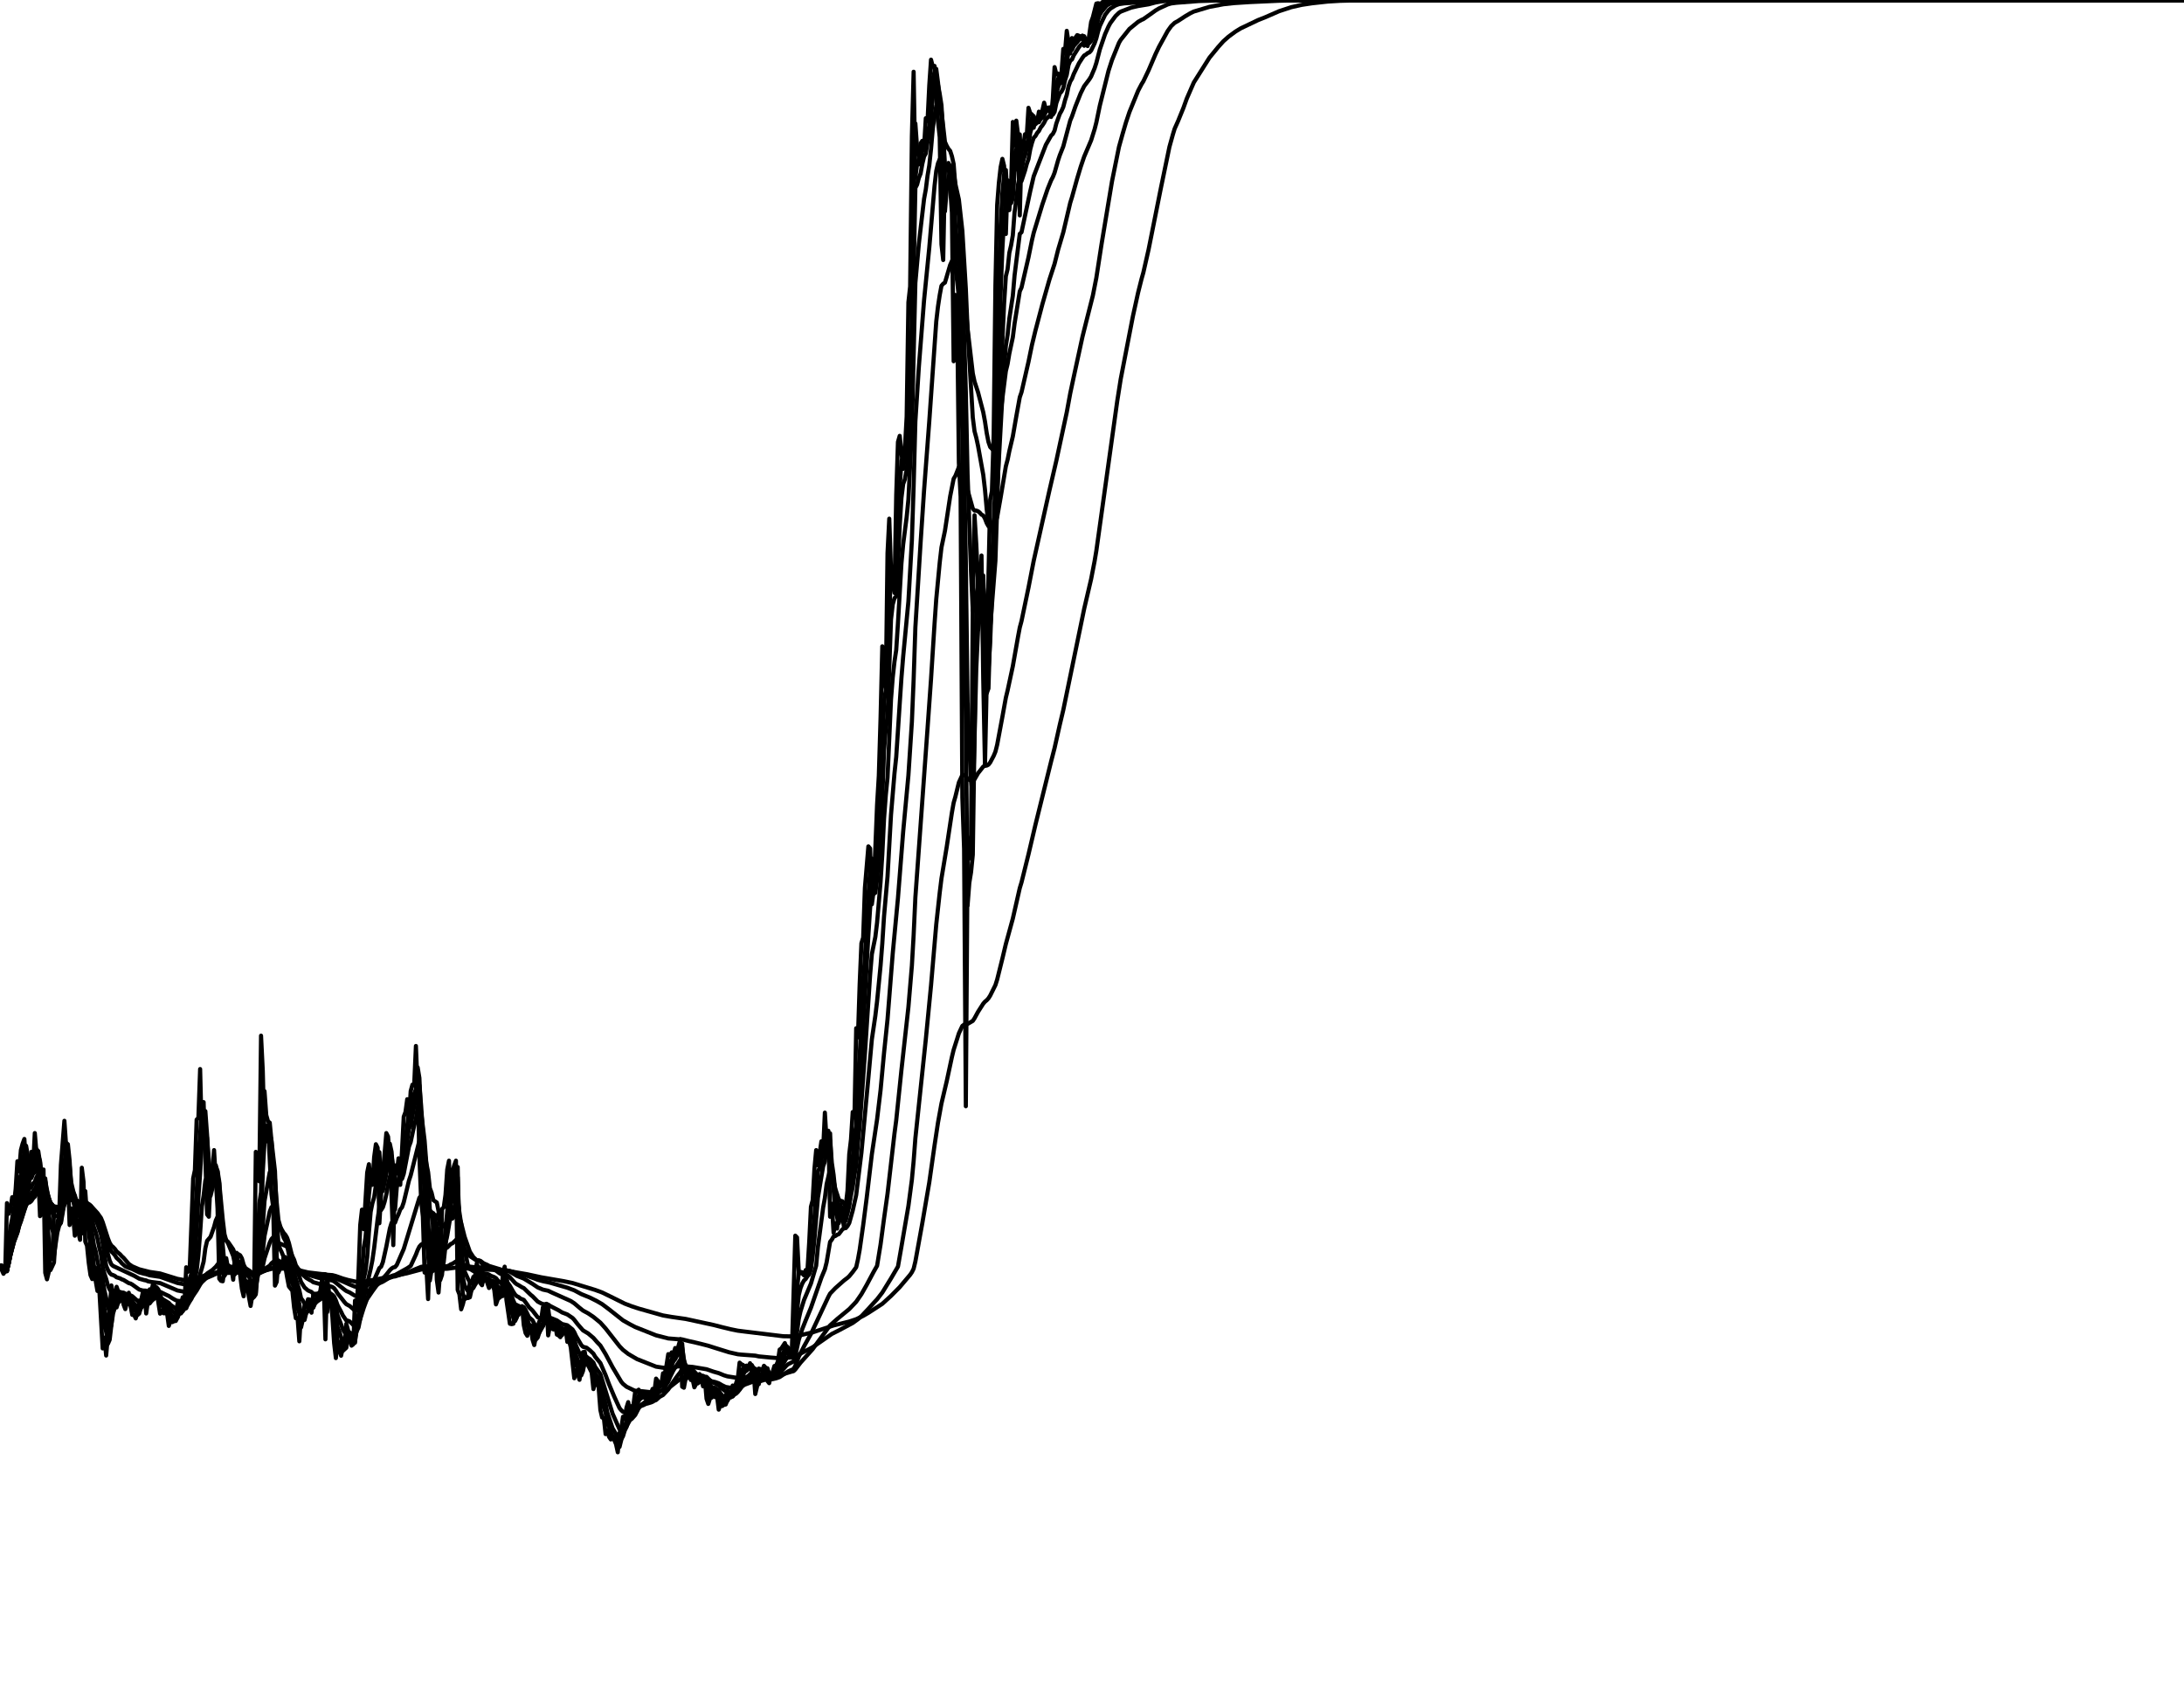 <?xml version="1.0" encoding="utf-8" standalone="no"?>
<!DOCTYPE svg PUBLIC "-//W3C//DTD SVG 1.1//EN"
  "http://www.w3.org/Graphics/SVG/1.1/DTD/svg11.dtd">
<svg xmlns:xlink="http://www.w3.org/1999/xlink" width="792pt" height="612pt" viewBox="0 0 792 612" xmlns="http://www.w3.org/2000/svg" version="1.1">
 <defs>
  <style type="text/css">*{stroke-linejoin: round; stroke-linecap: butt}</style>
 </defs>
 <g id="figure_1">
  <g id="patch_1">
   <path d="M 0 612 
L 792 612 
L 792 0 
L 0 0 
z
" style="fill: #ffffff"/>
  </g>
  <g id="axes_1">
   <g id="line2d_1">
    <path d="M 0 459 
L 1.262 461.864 
L 1.893 460.861 
L 2.524 436.251 
L 3.155 440.109 
L 3.786 438.609 
L 4.418 434.109 
L 5.049 436.68 
L 5.68 431.112 
L 6.311 421.069 
L 6.942 424.698 
L 7.573 417.019 
L 8.204 414.678 
L 8.835 412.976 
L 9.466 422.776 
L 10.097 434.537 
L 10.728 427.048 
L 11.359 417.658 
L 11.99 422.99 
L 12.622 410.851 
L 13.884 425.766 
L 14.515 440.967 
L 15.146 439.895 
L 15.777 424.057 
L 16.408 461.506 
L 17.039 463.869 
L 17.67 461.291 
L 18.301 454.49 
L 18.932 456.423 
L 19.563 439.681 
L 20.194 437.537 
L 20.825 438.609 
L 21.457 440.753 
L 22.088 422.35 
L 23.35 406.395 
L 23.981 415.529 
L 24.612 426.835 
L 25.243 444.185 
L 25.874 438.18 
L 26.505 440.753 
L 27.136 448.048 
L 27.767 442.254 
L 28.398 446.76 
L 29.029 449.551 
L 29.661 423.417 
L 30.292 428.545 
L 30.923 450.195 
L 31.554 451.698 
L 32.185 457.926 
L 32.816 462.365 
L 33.447 463.797 
L 34.078 460.933 
L 35.34 468.093 
L 35.971 466.804 
L 37.233 488.927 
L 37.865 484.989 
L 38.496 491.504 
L 39.127 484.273 
L 40.389 466.088 
L 41.02 469.167 
L 41.651 473.749 
L 42.282 466.589 
L 42.913 468.379 
L 43.544 471.601 
L 44.175 468.665 
L 44.806 473.033 
L 45.437 474.679 
L 46.069 471.959 
L 46.7 468.737 
L 47.331 473.462 
L 47.962 476.756 
L 48.593 476.684 
L 49.224 478.044 
L 49.855 475.753 
L 50.486 471.601 
L 51.117 471.744 
L 51.748 468.88 
L 52.379 468.236 
L 53.01 476.255 
L 54.273 467.52 
L 54.904 467.878 
L 55.535 465.515 
L 56.166 466.446 
L 56.797 468.307 
L 58.059 476.326 
L 58.69 475.252 
L 59.321 476.183 
L 60.583 476.183 
L 61.214 480.765 
L 61.845 478.832 
L 62.476 479.405 
L 63.108 478.904 
L 63.739 476.541 
L 64.37 472.746 
L 65.001 476.111 
L 65.632 472.746 
L 66.263 470.384 
L 66.894 473.033 
L 67.525 459.501 
L 68.156 461.148 
L 68.787 460.36 
L 70.049 427.262 
L 70.68 424.271 
L 71.312 405.971 
L 71.943 405.335 
L 72.574 387.63 
L 73.205 413.401 
L 73.836 399.624 
L 75.098 440.324 
L 75.729 441.182 
L 76.36 428.331 
L 76.991 424.698 
L 77.622 417.019 
L 78.884 438.18 
L 79.516 463.654 
L 80.147 464.441 
L 80.778 464.584 
L 82.04 456.208 
L 82.671 459.788 
L 83.302 460.861 
L 83.933 459.788 
L 84.564 464.012 
L 85.195 455.993 
L 85.826 454.275 
L 86.457 459.143 
L 87.088 462.293 
L 87.72 467.305 
L 88.351 470.026 
L 88.982 464.656 
L 89.613 465.658 
L 90.244 470.169 
L 90.875 473.534 
L 91.506 469.668 
L 92.137 468.379 
L 92.768 417.658 
L 93.399 419.577 
L 94.03 428.331 
L 94.661 375.528 
L 95.292 388.259 
L 95.924 413.401 
L 96.555 409.152 
L 97.186 407.879 
L 98.448 433.039 
L 99.079 437.751 
L 99.71 466.16 
L 100.341 464.799 
L 100.972 457.067 
L 101.603 457.496 
L 102.234 459.215 
L 102.865 455.778 
L 104.127 463.153 
L 104.759 466.446 
L 106.021 468.021 
L 106.652 474.107 
L 107.283 477.973 
L 107.914 477.901 
L 108.545 486.35 
L 109.176 475.753 
L 109.807 478.617 
L 110.438 473.319 
L 111.069 473.82 
L 111.7 471.1 
L 112.331 471.243 
L 112.963 475.968 
L 113.594 469.31 
L 114.225 469.596 
L 115.487 468.952 
L 116.118 468.307 
L 116.749 464.226 
L 117.38 465.229 
L 118.011 485.634 
L 118.642 463.725 
L 119.273 468.307 
L 119.904 471.314 
L 120.535 477.472 
L 121.167 486.994 
L 121.798 492.435 
L 122.429 486.564 
L 123.06 489.357 
L 123.691 491.576 
L 124.322 488.497 
L 124.953 488.068 
L 125.584 479.978 
L 126.215 482.269 
L 126.846 486.063 
L 127.477 487.925 
L 128.108 487.423 
L 128.739 471.601 
L 129.371 474.321 
L 130.002 461.721 
L 130.633 444.185 
L 131.264 438.609 
L 131.895 445.687 
L 133.157 425.125 
L 133.788 422.136 
L 134.419 429.187 
L 135.05 429.614 
L 135.681 419.577 
L 136.312 414.89 
L 136.943 416.168 
L 137.575 443.541 
L 138.206 433.039 
L 140.099 410.851 
L 140.73 412.126 
L 141.361 420.429 
L 141.992 433.681 
L 142.623 451.483 
L 143.254 422.563 
L 143.885 425.553 
L 144.516 420.003 
L 145.147 429.614 
L 146.41 404.911 
L 147.041 403.218 
L 147.672 398.568 
L 148.303 405.759 
L 148.934 395.616 
L 149.565 393.3 
L 150.196 393.51 
L 150.827 379.272 
L 151.458 394.773 
L 152.089 419.15 
L 152.72 435.394 
L 153.351 441.182 
L 153.982 461.434 
L 154.614 459.358 
L 155.245 471.028 
L 155.876 451.054 
L 156.507 461.076 
L 157.138 439.895 
L 157.769 441.396 
L 158.4 464.012 
L 159.031 468.665 
L 159.662 460.36 
L 160.293 438.394 
L 160.924 437.751 
L 161.555 433.253 
L 162.186 424.057 
L 162.818 420.856 
L 163.449 439.252 
L 164.08 424.912 
L 164.711 422.563 
L 165.342 420.856 
L 165.973 467.735 
L 166.604 469.31 
L 167.235 474.751 
L 167.866 472.89 
L 168.497 470.241 
L 169.128 470.527 
L 169.759 470.026 
L 170.39 464.656 
L 171.022 465.444 
L 171.653 463.009 
L 172.284 462.651 
L 172.915 457.926 
L 173.546 460.575 
L 174.177 465.229 
L 174.808 466.016 
L 175.439 462.651 
L 176.07 463.153 
L 177.332 467.019 
L 177.963 465.014 
L 178.594 466.088 
L 179.225 467.591 
L 179.857 472.961 
L 181.119 469.381 
L 181.75 469.811 
L 182.381 461.792 
L 183.012 459.286 
L 183.643 471.314 
L 184.905 479.978 
L 185.536 480.121 
L 186.167 479.978 
L 187.429 473.176 
L 188.061 476.756 
L 188.692 474.107 
L 189.323 473.606 
L 189.954 480.55 
L 190.585 483.343 
L 191.216 484.345 
L 191.847 481.409 
L 192.478 481.195 
L 193.109 485.705 
L 193.74 487.71 
L 195.002 480.837 
L 195.633 479.047 
L 196.265 478.402 
L 196.896 473.964 
L 197.527 475.539 
L 198.158 472.746 
L 198.789 484.202 
L 199.42 480.765 
L 200.051 481.624 
L 200.682 482.054 
L 201.313 480.264 
L 201.944 483.915 
L 202.575 484.202 
L 203.206 484.846 
L 203.837 481.553 
L 204.469 482.555 
L 205.1 481.553 
L 205.731 486.564 
L 206.362 486.063 
L 206.993 488.569 
L 208.255 499.738 
L 208.886 496.731 
L 209.517 498.091 
L 210.148 500.311 
L 211.41 490.287 
L 212.041 490.144 
L 212.673 494.082 
L 213.304 495.156 
L 214.566 497.662 
L 215.197 503.676 
L 215.828 501.098 
L 216.459 501.313 
L 217.09 503.031 
L 217.721 511.265 
L 218.352 513.985 
L 218.983 514.129 
L 219.614 520 
L 220.245 518.711 
L 220.876 521.002 
L 221.508 521.933 
L 222.139 521.36 
L 222.77 522.147 
L 223.401 523.651 
L 224.032 526.586 
L 224.663 519.57 
L 225.294 518.138 
L 225.925 513.699 
L 226.556 514.415 
L 227.187 510.406 
L 227.818 508.401 
L 228.449 512.124 
L 229.08 509.905 
L 229.712 509.403 
L 230.343 504.606 
L 230.974 504.75 
L 231.605 503.891 
L 232.236 507.184 
L 233.498 505.251 
L 234.129 507.112 
L 234.76 507.327 
L 235.391 505.609 
L 236.022 505.322 
L 236.653 503.604 
L 237.284 504.821 
L 237.916 499.881 
L 238.547 500.74 
L 239.178 502.029 
L 239.809 502.172 
L 240.44 497.948 
L 241.071 498.091 
L 241.702 495.013 
L 242.333 491.003 
L 242.964 491.504 
L 243.595 490.359 
L 244.226 491.003 
L 244.857 488.784 
L 245.488 489.929 
L 246.751 485.562 
L 247.382 502.817 
L 248.013 503.175 
L 249.275 496.373 
L 249.906 496.659 
L 250.537 500.382 
L 251.168 500.168 
L 251.799 503.031 
L 253.061 500.597 
L 253.692 498.234 
L 254.324 499.81 
L 254.955 502.673 
L 255.586 499.81 
L 256.217 507.184 
L 256.848 509.045 
L 257.479 507.041 
L 258.11 503.747 
L 258.741 504.177 
L 259.372 506.611 
L 260.003 505.967 
L 260.634 511.122 
L 261.265 509.403 
L 261.896 509.833 
L 262.527 509.117 
L 263.159 506.182 
L 263.79 504.32 
L 264.421 504.606 
L 265.052 506.683 
L 265.683 502.387 
L 266.314 503.461 
L 267.576 499.595 
L 268.207 494.082 
L 268.838 494.655 
L 269.469 494.941 
L 270.1 496.087 
L 270.731 495.156 
L 271.363 495.8 
L 271.994 494.297 
L 272.625 497.161 
L 273.256 496.874 
L 273.887 505.466 
L 274.518 502.817 
L 275.149 496.23 
L 275.78 496.445 
L 276.411 497.017 
L 277.042 495.227 
L 277.673 495.943 
L 278.304 500.74 
L 278.935 501.528 
L 279.567 498.521 
L 280.198 497.447 
L 280.829 495.299 
L 281.46 495.156 
L 282.091 493.652 
L 282.722 489.357 
L 283.353 488.927 
L 284.615 486.994 
L 285.246 489.357 
L 285.877 491.003 
L 286.508 490.001 
L 287.139 490.431 
L 288.402 448.048 
L 289.033 448.692 
L 289.664 461.076 
L 290.295 461.649 
L 290.926 461.721 
L 291.557 462.437 
L 292.188 460.504 
L 292.819 460.575 
L 293.45 450.41 
L 294.081 437.537 
L 294.712 435.18 
L 295.343 423.844 
L 295.975 417.019 
L 296.606 422.563 
L 297.868 413.827 
L 298.499 417.019 
L 299.13 403.429 
L 299.761 413.827 
L 300.392 410.001 
L 301.023 441.182 
L 301.654 436.465 
L 302.285 446.975 
L 302.916 443.541 
L 303.547 445.472 
L 304.178 438.609 
L 304.81 436.68 
L 306.072 445.043 
L 306.703 437.108 
L 307.334 431.754 
L 307.965 418.511 
L 308.596 413.189 
L 309.227 403.218 
L 309.858 405.123 
L 310.489 372.831 
L 311.12 376.151 
L 311.751 356.785 
L 312.382 342.001 
L 313.014 339.995 
L 313.645 321.973 
L 314.907 306.884 
L 315.538 307.649 
L 316.169 327.867 
L 316.8 323.148 
L 318.062 291.783 
L 318.693 281.269 
L 319.324 260.371 
L 319.955 234.345 
L 320.586 246.297 
L 321.218 249.855 
L 321.849 200.543 
L 322.48 188.074 
L 323.111 206.772 
L 323.742 211.914 
L 324.373 214.98 
L 325.004 179.545 
L 325.635 160.255 
L 326.266 158.039 
L 327.528 170.012 
L 328.159 162.496 
L 328.79 151.063 
L 329.422 109.609 
L 330.053 103.872 
L 330.684 49.414 
L 331.315 26.013 
L 331.946 64.421 
L 332.577 59.295 
L 333.208 59.607 
L 333.839 52.014 
L 334.47 51.058 
L 335.101 53.268 
L 335.732 42.863 
L 336.363 43.868 
L 336.994 30.933 
L 337.625 21.638 
L 338.257 24.142 
L 338.888 23.901 
L 339.519 35.864 
L 340.15 43.907 
L 340.781 49.765 
L 341.412 88.583 
L 342.043 94.283 
L 342.674 61.191 
L 343.305 60.5 
L 343.936 59.087 
L 345.198 77.103 
L 345.829 130.985 
L 346.461 106.928 
L 347.092 113.646 
L 347.723 167.819 
L 348.354 180.087 
L 348.985 289.181 
L 349.616 307.841 
L 350.247 401.103 
L 350.878 311.105 
L 351.509 311.297 
L 352.14 302.692 
L 352.771 220.577 
L 353.402 186.818 
L 354.033 197.335 
L 355.296 223.57 
L 355.927 201.425 
L 356.558 246.129 
L 357.189 277.631 
L 357.82 247.818 
L 358.451 209.03 
L 359.082 181.173 
L 359.713 178.063 
L 360.344 157.428 
L 360.975 103.613 
L 361.606 74.308 
L 362.237 66.238 
L 362.869 60.606 
L 363.5 57.605 
L 364.131 60.183 
L 364.762 84.836 
L 365.393 65.381 
L 366.024 76.182 
L 366.655 68.103 
L 367.286 44.221 
L 367.917 52.707 
L 368.548 43.751 
L 369.179 48.848 
L 369.81 78.1 
L 370.441 55.178 
L 371.073 52.987 
L 371.704 48.675 
L 372.335 49.414 
L 372.966 39.092 
L 373.597 41.027 
L 374.228 41.507 
L 374.859 46.315 
L 375.49 43.016 
L 376.121 44.103 
L 376.752 40.481 
L 377.383 41.842 
L 378.014 40.012 
L 378.645 37.243 
L 379.276 39.691 
L 379.908 39.232 
L 380.539 38.917 
L 381.17 42.406 
L 381.801 35.607 
L 382.432 24.341 
L 383.063 26.903 
L 383.694 26.683 
L 384.325 29.833 
L 384.956 26.25 
L 385.587 17.738 
L 386.218 18.776 
L 386.849 11.179 
L 388.112 19.405 
L 388.743 13.798 
L 389.374 14.556 
L 390.636 12.734 
L 391.267 12.972 
L 391.898 13.509 
L 392.529 12.9 
L 393.16 16.587 
L 393.791 14.225 
L 394.422 16.71 
L 395.684 7.972 
L 396.316 6.233 
L 397.578 1.301 
L 398.209 1.161 
L 398.84 1.348 
L 399.471 1.13 
L 400.102 0.442 
L 400.733 0.595 
L 401.995 0.438 
L 402.626 0.582 
L 403.257 0.581 
L 403.888 0.24 
L 404.52 0.381 
L 405.151 0.328 
L 405.782 0.539 
L 406.413 0.98 
L 407.044 0.456 
L 407.675 0.677 
L 408.306 0.588 
L 408.937 0.631 
L 409.568 0.9 
L 410.199 0.642 
L 412.092 0.623 
L 413.355 0.971 
L 413.986 1.278 
L 414.617 0.415 
L 416.51 0.072 
L 421.559 0.006 
L 425.345 0.015 
L 425.976 0.228 
L 426.607 0.074 
L 436.704 0.006 
L 443.015 0.006 
L 478.355 0 
L 791.369 0.067 
L 791.369 0.067 
" clip-path="url(#p2b2301d009)" style="fill: none; stroke: #000000; stroke-width: 1.5; stroke-linecap: square"/>
   </g>
   <g id="line2d_2">
    <path d="M 0 459 
L 0.631 459 
L 1.893 461.087 
L 2.524 460.966 
L 3.155 450.105 
L 3.786 445.026 
L 4.418 441.791 
L 5.049 437.934 
L 5.68 437.263 
L 6.311 434.123 
L 6.942 427.499 
L 7.573 426.02 
L 8.204 421.478 
L 8.835 418.026 
L 9.466 415.45 
L 10.097 419.088 
L 10.728 426.8 
L 11.359 426.916 
L 11.99 422.277 
L 12.622 422.63 
L 13.253 416.721 
L 13.884 417.409 
L 14.515 421.61 
L 15.146 431.312 
L 15.777 435.612 
L 16.408 429.824 
L 17.039 448.249 
L 17.67 459.675 
L 18.301 460.519 
L 19.563 457.819 
L 20.194 448.743 
L 20.825 443.133 
L 21.457 440.899 
L 22.088 440.775 
L 23.981 414.405 
L 24.612 414.887 
L 25.243 420.829 
L 25.874 432.503 
L 27.136 438.045 
L 27.767 443.095 
L 28.398 442.73 
L 29.661 447.254 
L 30.292 435.313 
L 30.923 431.897 
L 31.554 441.062 
L 32.816 452.181 
L 33.447 459.563 
L 34.078 461.698 
L 34.709 461.325 
L 35.34 462.917 
L 35.971 465.543 
L 36.602 466.194 
L 37.233 472.521 
L 37.865 480.783 
L 38.496 482.931 
L 39.127 487.272 
L 39.758 485.818 
L 40.389 480.449 
L 41.02 473.264 
L 41.651 471.22 
L 42.282 472.475 
L 42.913 469.488 
L 43.544 468.901 
L 44.175 470.212 
L 44.806 469.408 
L 46.069 472.965 
L 46.7 472.467 
L 47.331 470.592 
L 47.962 472.041 
L 48.593 474.415 
L 49.855 476.82 
L 50.486 476.292 
L 51.117 473.94 
L 51.748 472.842 
L 52.379 470.861 
L 53.01 469.538 
L 53.641 472.895 
L 54.273 472.238 
L 54.904 469.858 
L 55.535 468.853 
L 56.166 467.172 
L 56.797 466.799 
L 57.428 467.552 
L 58.059 470.122 
L 58.69 473.224 
L 59.952 475.231 
L 60.583 475.723 
L 61.214 475.974 
L 61.845 478.398 
L 62.476 478.635 
L 63.108 479.033 
L 63.739 478.974 
L 64.37 477.76 
L 65.001 475.246 
L 65.632 475.679 
L 66.263 474.206 
L 66.894 472.274 
L 67.525 472.642 
L 68.156 466.033 
L 68.787 463.555 
L 69.418 461.926 
L 70.049 455.007 
L 70.68 440.955 
L 71.312 432.456 
L 71.943 419.01 
L 72.574 411.976 
L 73.205 399.619 
L 73.836 406.397 
L 74.467 402.884 
L 75.098 411.596 
L 75.729 425.953 
L 76.36 433.594 
L 76.991 431.005 
L 77.622 427.888 
L 78.253 422.507 
L 78.884 424.804 
L 79.516 431.562 
L 80.147 452.349 
L 80.778 460.635 
L 81.409 462.632 
L 82.04 461.339 
L 82.671 459.725 
L 83.302 459.785 
L 83.933 460.348 
L 84.564 460.083 
L 85.195 462.048 
L 86.457 458.111 
L 87.088 458.765 
L 87.72 460.616 
L 88.982 467.018 
L 89.613 465.847 
L 90.244 465.756 
L 90.875 467.986 
L 91.506 470.792 
L 92.137 470.25 
L 92.768 469.327 
L 94.03 436.432 
L 94.661 432.286 
L 95.292 403.491 
L 95.924 395.655 
L 96.555 404.335 
L 97.186 406.583 
L 97.817 407.077 
L 98.448 413.642 
L 99.079 423.351 
L 99.71 430.562 
L 100.341 455.71 
L 100.972 461.409 
L 101.603 459.911 
L 102.234 459.237 
L 102.865 459.26 
L 103.496 457.849 
L 104.127 459.149 
L 104.759 461.173 
L 105.39 463.81 
L 106.021 465.562 
L 106.652 466.811 
L 107.914 474.268 
L 108.545 476.124 
L 109.176 481.289 
L 109.807 478.546 
L 110.438 478.605 
L 111.069 475.974 
L 111.7 474.909 
L 112.331 472.998 
L 112.963 472.107 
L 113.594 474.034 
L 114.225 471.638 
L 114.856 470.605 
L 115.487 469.903 
L 116.749 468.852 
L 117.38 466.526 
L 118.011 465.866 
L 118.642 475.769 
L 119.273 469.736 
L 119.904 469.019 
L 120.535 470.171 
L 121.167 473.838 
L 122.429 486.499 
L 123.06 486.574 
L 123.691 487.972 
L 124.322 489.829 
L 125.584 488.668 
L 126.215 484.328 
L 126.846 483.289 
L 128.108 486.297 
L 128.739 486.856 
L 129.371 479.189 
L 130.002 476.728 
L 131.264 461.565 
L 131.895 452.469 
L 132.526 448.892 
L 133.157 441.708 
L 133.788 433.175 
L 134.419 427.505 
L 135.681 428.833 
L 136.943 419.471 
L 137.575 417.761 
L 138.206 430.646 
L 138.837 431.857 
L 139.468 428.71 
L 140.099 423.907 
L 140.73 417.333 
L 141.361 414.713 
L 141.992 417.581 
L 142.623 425.655 
L 143.254 438.568 
L 143.885 430.536 
L 144.516 428.044 
L 145.147 424.022 
L 145.778 426.854 
L 146.41 421.514 
L 147.041 413.167 
L 148.303 403.238 
L 148.934 404.465 
L 149.565 399.977 
L 150.196 396.583 
L 150.827 394.976 
L 151.458 387.03 
L 152.089 390.877 
L 154.614 448.653 
L 155.245 454.495 
L 155.876 464.33 
L 156.507 460.388 
L 157.138 460.778 
L 157.769 452.151 
L 158.4 446.784 
L 159.031 459.491 
L 159.662 464.092 
L 160.293 462.228 
L 161.555 445.556 
L 162.186 439.338 
L 162.818 431.659 
L 163.449 426.213 
L 164.08 432.659 
L 164.711 428.66 
L 165.342 425.531 
L 165.973 423.158 
L 166.604 454.238 
L 167.235 463.398 
L 167.866 469.128 
L 168.497 471.061 
L 169.128 470.686 
L 169.759 470.651 
L 170.39 470.384 
L 171.022 467.556 
L 171.653 466.495 
L 172.284 464.74 
L 172.915 463.672 
L 173.546 461.129 
L 174.177 460.833 
L 174.808 463.021 
L 175.439 464.511 
L 176.07 463.577 
L 176.701 463.36 
L 177.332 464.155 
L 177.963 465.596 
L 178.594 465.317 
L 179.225 465.713 
L 179.857 466.657 
L 180.488 469.823 
L 181.119 470.586 
L 181.75 469.996 
L 182.381 469.913 
L 183.012 465.842 
L 183.643 462.553 
L 185.536 475.703 
L 186.167 477.929 
L 186.798 478.974 
L 187.429 477.699 
L 188.061 475.46 
L 188.692 476.142 
L 189.323 475.13 
L 189.954 474.363 
L 191.216 480.407 
L 191.847 482.384 
L 193.109 481.566 
L 194.371 485.708 
L 195.002 484.976 
L 196.265 480.968 
L 196.896 479.674 
L 197.527 476.804 
L 198.158 476.16 
L 198.789 474.428 
L 199.42 479.308 
L 201.313 481.447 
L 201.944 480.859 
L 202.575 482.407 
L 203.837 484.107 
L 204.469 482.825 
L 205.1 482.693 
L 205.731 482.123 
L 206.362 484.352 
L 206.993 485.219 
L 207.624 486.903 
L 208.255 490.368 
L 208.886 495.082 
L 209.517 495.936 
L 210.148 497.044 
L 210.779 498.714 
L 211.41 497.132 
L 212.041 493.718 
L 212.673 491.934 
L 214.566 495.294 
L 215.197 496.477 
L 215.828 500.083 
L 217.09 500.979 
L 217.721 502.03 
L 218.352 506.681 
L 218.983 510.37 
L 219.614 512.284 
L 220.245 516.186 
L 220.876 517.478 
L 221.508 519.279 
L 222.139 520.646 
L 222.77 521.039 
L 223.401 521.615 
L 224.032 522.652 
L 224.663 524.643 
L 225.294 522.106 
L 225.925 520.121 
L 226.556 516.896 
L 227.187 515.641 
L 228.449 510.674 
L 229.08 511.377 
L 230.343 509.986 
L 230.974 507.27 
L 232.236 504.921 
L 232.867 506.046 
L 233.498 506.073 
L 234.129 505.649 
L 234.76 506.375 
L 235.391 506.847 
L 236.022 506.23 
L 236.653 505.777 
L 237.284 504.69 
L 237.916 504.751 
L 238.547 502.304 
L 239.178 501.513 
L 240.44 501.957 
L 241.071 499.937 
L 241.702 499 
L 242.333 496.99 
L 242.964 493.969 
L 244.226 491.519 
L 244.857 491.24 
L 245.488 489.985 
L 246.12 489.942 
L 246.751 488.877 
L 247.382 487.201 
L 248.013 495.032 
L 248.644 499.126 
L 249.275 499.307 
L 249.906 497.85 
L 250.537 497.27 
L 251.168 498.847 
L 251.799 499.531 
L 252.43 501.316 
L 253.061 501.599 
L 253.692 501.093 
L 254.324 499.661 
L 254.955 499.742 
L 255.586 501.22 
L 256.217 500.513 
L 256.848 503.862 
L 257.479 506.466 
L 258.11 506.763 
L 258.741 505.261 
L 259.372 504.731 
L 260.003 505.684 
L 260.634 505.832 
L 261.265 508.499 
L 262.527 509.396 
L 263.159 509.26 
L 264.421 506.023 
L 265.052 505.311 
L 265.683 505.998 
L 266.314 504.175 
L 266.945 503.807 
L 267.576 502.579 
L 268.207 501.068 
L 268.838 497.551 
L 269.469 496.084 
L 270.1 495.494 
L 270.731 495.769 
L 271.363 495.448 
L 271.994 495.609 
L 272.625 494.939 
L 273.256 496.045 
L 273.887 496.465 
L 274.518 500.987 
L 275.149 501.917 
L 275.78 499.074 
L 276.411 497.762 
L 277.042 497.392 
L 277.673 496.311 
L 278.304 496.125 
L 278.935 498.44 
L 279.567 499.976 
L 280.829 498.346 
L 281.46 496.82 
L 282.091 495.984 
L 282.722 494.815 
L 283.353 492.073 
L 283.984 490.477 
L 285.246 488.079 
L 285.877 488.702 
L 286.508 489.844 
L 287.139 489.912 
L 287.771 490.165 
L 289.033 467.368 
L 289.664 461.402 
L 290.295 461.188 
L 291.557 461.485 
L 292.188 461.907 
L 292.819 461.146 
L 293.45 460.844 
L 294.081 457.475 
L 294.712 447.479 
L 295.343 441.267 
L 296.606 424.633 
L 297.237 423.506 
L 297.868 420.598 
L 298.499 417.113 
L 299.13 417.001 
L 299.761 410.138 
L 300.392 411.94 
L 301.023 410.943 
L 301.654 426.074 
L 302.285 431.293 
L 302.916 439.185 
L 304.178 443.502 
L 305.441 438.947 
L 306.072 440.125 
L 306.703 442.591 
L 307.334 439.85 
L 307.965 435.771 
L 308.596 427.08 
L 309.227 420.062 
L 309.858 411.555 
L 310.489 408.275 
L 311.12 390.315 
L 311.751 383.081 
L 313.014 355.581 
L 313.645 347.604 
L 314.276 334.511 
L 315.538 315.258 
L 316.169 311.319 
L 316.8 319.452 
L 317.431 321.233 
L 318.062 314.437 
L 319.324 291.904 
L 319.955 275.777 
L 320.586 254.404 
L 321.218 250.217 
L 321.849 249.895 
L 322.48 224.081 
L 323.111 205.307 
L 323.742 205.891 
L 325.004 211.774 
L 326.266 176.858 
L 326.897 167.086 
L 327.528 165.6 
L 328.159 167.761 
L 328.79 165.032 
L 329.422 157.817 
L 330.053 131.71 
L 330.684 116.957 
L 331.315 76.497 
L 331.946 44.787 
L 332.577 53.665 
L 333.208 56.291 
L 333.839 57.806 
L 334.47 54.719 
L 335.101 52.777 
L 335.732 52.951 
L 336.363 47.642 
L 336.994 45.764 
L 338.257 28.502 
L 338.888 26.187 
L 339.519 24.98 
L 340.15 29.927 
L 341.412 42.519 
L 342.043 61.759 
L 342.674 76.627 
L 343.305 68.645 
L 343.936 64.567 
L 344.567 61.878 
L 345.198 65.115 
L 345.829 70.954 
L 346.461 97.127 
L 347.092 101.961 
L 347.723 107.706 
L 348.354 135.275 
L 348.985 156.726 
L 349.616 216.618 
L 350.247 260.484 
L 350.878 328.32 
L 351.509 320.118 
L 352.14 316.245 
L 352.771 309.934 
L 354.033 222.77 
L 354.665 209.617 
L 355.296 210.141 
L 355.927 216.498 
L 356.558 208.675 
L 357.189 226.771 
L 357.82 251.355 
L 358.451 249.639 
L 359.082 228.781 
L 359.713 203.953 
L 360.344 190.62 
L 360.975 173.294 
L 362.237 100.303 
L 362.869 81.432 
L 363.5 70.104 
L 364.131 63.399 
L 364.762 61.63 
L 365.393 72.275 
L 366.024 68.625 
L 366.655 72.269 
L 367.286 70.145 
L 367.917 55.747 
L 368.548 54.192 
L 369.179 48.682 
L 369.81 48.745 
L 370.441 61.815 
L 371.073 58.389 
L 371.704 55.587 
L 372.335 51.989 
L 372.966 50.697 
L 373.597 44.511 
L 374.228 42.73 
L 374.859 42.101 
L 375.49 44.114 
L 376.121 43.54 
L 376.752 43.805 
L 377.383 42.096 
L 378.014 41.955 
L 378.645 40.975 
L 379.276 39.059 
L 379.908 39.37 
L 381.17 39.094 
L 381.801 40.715 
L 382.432 38.069 
L 383.063 30.434 
L 383.694 28.593 
L 384.325 27.604 
L 384.956 28.682 
L 385.587 27.418 
L 386.218 22.032 
L 386.849 20.307 
L 387.48 15.044 
L 388.112 15.213 
L 388.743 17.173 
L 389.374 15.375 
L 390.005 14.939 
L 390.636 14.3 
L 391.267 13.486 
L 391.898 13.217 
L 392.529 13.367 
L 393.16 13.127 
L 393.791 14.753 
L 394.422 14.487 
L 395.053 15.564 
L 395.684 13.845 
L 396.316 10.501 
L 397.578 5.371 
L 398.209 2.633 
L 398.84 1.739 
L 400.102 1.305 
L 400.733 0.755 
L 402.626 0.506 
L 403.888 0.56 
L 404.52 0.365 
L 406.413 0.434 
L 407.044 0.653 
L 407.675 0.546 
L 408.937 0.598 
L 409.568 0.616 
L 410.199 0.746 
L 412.724 0.638 
L 413.986 0.83 
L 414.617 1.031 
L 415.248 0.653 
L 416.51 0.31 
L 417.772 0.088 
L 424.083 0.003 
L 477.724 0 
L 791.369 0.026 
L 791.369 0.026 
" clip-path="url(#p2b2301d009)" style="fill: none; stroke: #000000; stroke-width: 1.5; stroke-linecap: square"/>
   </g>
   <g id="line2d_3">
    <path d="M 0 459 
L 0.631 459 
L 1.893 460.802 
L 2.524 460.825 
L 3.155 454.427 
L 3.786 449.632 
L 5.049 442.343 
L 5.68 440.607 
L 6.311 437.734 
L 6.942 432.735 
L 7.573 430.342 
L 8.835 422.927 
L 9.466 419.993 
L 10.097 420.811 
L 10.728 424.797 
L 11.359 425.415 
L 11.99 423.084 
L 12.622 423.009 
L 13.253 419.412 
L 13.884 418.998 
L 14.515 420.964 
L 15.146 426.819 
L 15.777 430.648 
L 16.408 428.708 
L 17.67 449.761 
L 18.301 454.536 
L 18.932 454.568 
L 19.563 455.161 
L 20.825 446.806 
L 21.457 444.418 
L 22.088 443.371 
L 23.35 430.405 
L 23.981 423.337 
L 24.612 421.036 
L 25.243 422.717 
L 25.874 428.997 
L 27.136 434.321 
L 27.767 438.309 
L 28.398 439.437 
L 29.661 443.9 
L 30.292 437.872 
L 30.923 435.128 
L 31.554 439.55 
L 32.185 443.119 
L 32.816 447.495 
L 34.078 459.225 
L 34.709 459.744 
L 35.34 461.138 
L 35.971 463.191 
L 36.602 464.266 
L 37.233 468.541 
L 37.865 474.551 
L 38.496 477.644 
L 39.127 481.746 
L 39.758 482.519 
L 40.389 480.36 
L 41.02 476.199 
L 41.651 474.155 
L 42.282 474.055 
L 42.913 471.878 
L 43.544 470.86 
L 44.175 471.086 
L 44.806 470.386 
L 45.437 471.171 
L 46.069 472.206 
L 46.7 472.14 
L 47.331 471.132 
L 47.962 471.796 
L 48.593 473.24 
L 49.855 475.341 
L 50.486 475.463 
L 51.117 474.338 
L 51.748 473.581 
L 53.01 471.04 
L 53.641 472.576 
L 54.273 472.291 
L 54.904 470.892 
L 55.535 470.003 
L 56.166 468.678 
L 56.797 468.018 
L 57.428 468.102 
L 58.059 469.441 
L 58.69 471.457 
L 59.952 473.624 
L 60.583 474.374 
L 61.214 474.909 
L 61.845 476.635 
L 63.108 477.922 
L 63.739 478.213 
L 64.37 477.729 
L 65.001 476.275 
L 65.632 476.237 
L 66.263 475.223 
L 66.894 473.81 
L 67.525 473.588 
L 68.156 469.447 
L 68.787 466.999 
L 69.418 465.037 
L 70.049 461.628 
L 70.68 455.169 
L 71.312 446.004 
L 71.943 434.095 
L 72.574 425.511 
L 73.205 414.193 
L 73.836 413.841 
L 74.467 409.539 
L 75.098 412.633 
L 75.729 420.637 
L 76.36 426.575 
L 76.991 427.015 
L 77.622 426.249 
L 78.253 423.493 
L 78.884 424.49 
L 79.516 428.466 
L 80.147 441.51 
L 80.778 451.464 
L 81.409 458.637 
L 82.04 459.229 
L 82.671 458.728 
L 83.933 459.703 
L 84.564 459.751 
L 85.195 461.02 
L 86.457 459.35 
L 87.088 459.301 
L 87.72 460.195 
L 88.982 464.59 
L 89.613 464.624 
L 90.244 464.929 
L 90.875 466.47 
L 91.506 468.55 
L 92.137 468.888 
L 92.768 468.751 
L 93.399 461.831 
L 94.661 445.994 
L 95.292 425.026 
L 95.924 414.112 
L 96.555 413.857 
L 97.817 411.02 
L 98.448 413.637 
L 99.71 424.606 
L 100.341 440.936 
L 100.972 451.298 
L 101.603 452.936 
L 102.234 454.233 
L 102.865 455.786 
L 103.496 455.828 
L 104.127 457.371 
L 104.759 459.849 
L 106.021 463.465 
L 106.652 464.827 
L 108.545 472.822 
L 109.176 476.826 
L 109.807 476.539 
L 110.438 477.162 
L 111.069 476.046 
L 111.7 475.412 
L 112.331 474.163 
L 112.963 473.322 
L 113.594 474.118 
L 114.225 472.721 
L 115.487 471.062 
L 116.749 469.82 
L 117.38 468.17 
L 118.011 467.294 
L 118.642 472.674 
L 119.273 470.027 
L 119.904 469.515 
L 120.535 470.034 
L 121.167 472.217 
L 122.429 481.234 
L 123.06 482.813 
L 124.322 486.771 
L 124.953 487.299 
L 125.584 487.546 
L 126.215 485.342 
L 126.846 484.458 
L 127.477 484.953 
L 128.108 485.849 
L 128.739 486.312 
L 129.371 482.013 
L 130.002 479.767 
L 131.895 463.661 
L 132.526 460.952 
L 133.157 455.973 
L 133.788 446.779 
L 134.419 439.393 
L 135.05 436.266 
L 135.681 434.183 
L 136.943 425.282 
L 137.575 422.467 
L 138.206 428.511 
L 138.837 429.709 
L 139.468 428.41 
L 140.099 425.596 
L 140.73 421.205 
L 141.361 418.505 
L 141.992 419.048 
L 142.623 423.313 
L 143.254 431.564 
L 143.885 428.922 
L 144.516 427.939 
L 145.147 425.602 
L 145.778 426.777 
L 146.41 423.661 
L 147.041 418.143 
L 148.303 409.237 
L 148.934 408.187 
L 150.196 401.155 
L 150.827 398.893 
L 151.458 393.081 
L 152.089 393.548 
L 152.72 400.994 
L 153.982 419.83 
L 154.614 433.448 
L 155.245 441.283 
L 155.876 457.11 
L 156.507 455.376 
L 157.138 458.331 
L 157.769 452.971 
L 158.4 449.629 
L 159.031 456.855 
L 159.662 461.361 
L 160.293 461.095 
L 160.924 457.456 
L 163.449 434.246 
L 164.08 435.71 
L 165.342 429.541 
L 165.973 426.91 
L 166.604 443.991 
L 167.235 457.471 
L 167.866 463.278 
L 168.497 466.116 
L 169.128 467.331 
L 169.759 468.269 
L 170.39 468.795 
L 171.022 467.597 
L 171.653 466.982 
L 172.284 465.833 
L 172.915 464.919 
L 173.546 463.094 
L 174.177 462.366 
L 175.439 464.064 
L 176.07 463.669 
L 176.701 463.513 
L 177.332 463.926 
L 177.963 464.823 
L 178.594 464.87 
L 179.225 465.222 
L 179.857 465.913 
L 180.488 467.98 
L 181.119 468.965 
L 182.381 469.31 
L 183.643 464.817 
L 184.274 466.732 
L 186.167 474.766 
L 186.798 476.312 
L 187.429 476.35 
L 188.061 475.427 
L 188.692 475.83 
L 189.954 474.835 
L 190.585 476.518 
L 191.847 480.251 
L 192.478 480.603 
L 193.109 480.799 
L 194.371 483.879 
L 195.002 483.983 
L 195.633 483.063 
L 196.896 480.863 
L 197.527 478.84 
L 198.158 477.876 
L 198.789 476.369 
L 199.42 478.674 
L 201.313 480.585 
L 201.944 480.486 
L 202.575 481.493 
L 203.837 483.038 
L 204.469 482.596 
L 205.1 482.582 
L 205.731 482.281 
L 206.362 483.544 
L 206.993 484.291 
L 207.624 485.561 
L 208.255 487.994 
L 208.886 491.464 
L 210.779 496.242 
L 211.41 496.044 
L 212.041 494.369 
L 212.673 493.139 
L 213.304 493.427 
L 213.935 493.945 
L 215.197 495.596 
L 215.828 497.988 
L 216.459 498.915 
L 217.09 499.635 
L 217.721 500.646 
L 218.983 506.783 
L 219.614 508.955 
L 220.245 512.215 
L 222.139 517.9 
L 224.032 521.044 
L 224.663 522.702 
L 225.925 520.751 
L 226.556 518.7 
L 227.187 517.46 
L 228.449 513.348 
L 229.08 512.988 
L 230.343 511.284 
L 230.974 509.312 
L 232.236 506.745 
L 232.867 506.857 
L 233.498 506.62 
L 234.129 506.198 
L 235.391 506.688 
L 236.653 506.045 
L 237.284 505.318 
L 237.916 505.166 
L 238.547 503.608 
L 239.178 502.755 
L 240.44 502.419 
L 241.071 501.102 
L 241.702 500.213 
L 242.333 498.679 
L 242.964 496.412 
L 244.226 493.594 
L 244.857 492.817 
L 245.488 491.614 
L 246.12 491.103 
L 246.751 490.131 
L 247.382 488.772 
L 248.013 492.883 
L 248.644 495.901 
L 249.275 496.94 
L 249.906 496.767 
L 250.537 496.729 
L 251.168 497.802 
L 251.799 498.497 
L 252.43 499.834 
L 253.061 500.448 
L 253.692 500.502 
L 254.324 499.847 
L 254.955 499.846 
L 255.586 500.69 
L 256.217 500.444 
L 257.479 504.402 
L 258.11 505.179 
L 258.741 504.761 
L 259.372 504.595 
L 260.003 505.197 
L 260.634 505.433 
L 261.265 507.112 
L 262.527 508.399 
L 263.159 508.617 
L 263.79 507.91 
L 264.421 506.866 
L 265.052 506.21 
L 265.683 506.353 
L 266.314 505.194 
L 266.945 504.682 
L 267.576 503.708 
L 268.207 502.494 
L 268.838 500.019 
L 269.469 498.437 
L 270.1 497.4 
L 270.731 497.004 
L 271.363 496.444 
L 271.994 496.24 
L 272.625 495.653 
L 273.256 496.081 
L 273.887 496.302 
L 274.518 498.988 
L 275.149 500.107 
L 275.78 498.959 
L 276.411 498.216 
L 277.042 497.857 
L 277.673 497.08 
L 278.304 496.743 
L 279.567 498.986 
L 280.198 498.854 
L 280.829 498.443 
L 281.46 497.522 
L 282.091 496.829 
L 282.722 495.897 
L 283.353 493.973 
L 284.615 491.151 
L 285.246 489.915 
L 285.877 489.744 
L 286.508 490.106 
L 287.139 490.067 
L 287.771 490.168 
L 288.402 483.923 
L 289.033 475.502 
L 289.664 469.609 
L 290.295 467.067 
L 290.926 465.439 
L 291.557 464.311 
L 292.188 463.725 
L 292.819 462.743 
L 293.45 462.075 
L 294.081 460.298 
L 294.712 455.338 
L 295.343 449.305 
L 296.606 434.289 
L 298.499 422.897 
L 299.13 421.138 
L 299.761 415.885 
L 300.392 415.224 
L 301.023 413.628 
L 301.654 421.643 
L 302.285 425.94 
L 302.916 432.072 
L 304.178 438.346 
L 304.81 438.424 
L 305.441 437.915 
L 306.072 438.891 
L 306.703 440.725 
L 307.334 439.682 
L 307.965 437.375 
L 309.227 426.364 
L 309.858 419.561 
L 310.489 415.313 
L 311.12 402.715 
L 311.751 394.812 
L 314.907 339.03 
L 315.538 329.322 
L 316.169 322.757 
L 316.8 324.123 
L 317.431 323.713 
L 318.062 318.89 
L 319.324 301.771 
L 319.955 289.14 
L 320.586 272.197 
L 321.218 264.314 
L 321.849 259.896 
L 323.111 224.588 
L 323.742 219.129 
L 324.373 216.887 
L 325.004 216.226 
L 325.635 204.838 
L 326.266 190.775 
L 326.897 180.534 
L 327.528 175.494 
L 328.159 173.746 
L 328.79 170.267 
L 329.422 164.329 
L 330.053 146.237 
L 330.684 132.422 
L 331.946 68.128 
L 332.577 66.929 
L 333.208 64.513 
L 333.839 62.942 
L 334.47 59.435 
L 335.101 56.756 
L 335.732 55.631 
L 336.363 51.48 
L 336.994 49.054 
L 337.625 42.814 
L 338.257 35.032 
L 338.888 31.356 
L 339.519 28.902 
L 340.15 30.752 
L 340.781 34.116 
L 341.412 38.131 
L 342.674 59.682 
L 343.305 60.123 
L 343.936 60.234 
L 344.567 59.905 
L 345.198 62.29 
L 345.829 66.36 
L 346.461 81.517 
L 347.723 95.38 
L 348.985 130.645 
L 350.247 203.78 
L 350.878 254.549 
L 351.509 270.932 
L 352.14 282.793 
L 352.771 288.878 
L 353.402 268.033 
L 354.033 242.483 
L 354.665 228.874 
L 355.296 223.791 
L 355.927 223.97 
L 356.558 217.294 
L 357.189 225.692 
L 357.82 240.433 
L 358.451 242.684 
L 359.082 232.515 
L 359.713 216.419 
L 360.344 204.487 
L 360.975 189.511 
L 362.237 128.549 
L 362.869 106.231 
L 363.5 90.283 
L 364.131 79.185 
L 364.762 73.012 
L 365.393 76.223 
L 366.024 72.778 
L 366.655 73.672 
L 367.286 71.884 
L 367.917 62.309 
L 368.548 59.225 
L 369.179 54.125 
L 369.81 52.443 
L 370.441 58.942 
L 371.073 57.742 
L 371.704 56.265 
L 372.335 53.908 
L 372.966 52.536 
L 373.597 48.178 
L 374.228 45.951 
L 374.859 44.586 
L 375.49 45.054 
L 376.121 44.426 
L 376.752 44.303 
L 377.383 43.123 
L 378.014 42.741 
L 378.645 41.911 
L 379.276 40.481 
L 380.539 39.909 
L 381.17 39.6 
L 381.801 40.393 
L 382.432 38.917 
L 383.063 33.919 
L 383.694 31.686 
L 384.325 30.119 
L 384.956 30.023 
L 385.587 28.848 
L 386.218 25.008 
L 386.849 22.977 
L 387.48 18.597 
L 388.112 17.582 
L 388.743 18.083 
L 389.374 16.689 
L 390.636 15.289 
L 391.267 14.474 
L 391.898 13.998 
L 392.529 13.837 
L 393.16 13.546 
L 393.791 14.367 
L 394.422 14.315 
L 395.053 14.969 
L 395.684 14.127 
L 397.578 7.329 
L 398.209 4.41 
L 398.84 2.975 
L 399.471 2.353 
L 400.102 1.893 
L 400.733 1.232 
L 401.995 0.821 
L 403.257 0.648 
L 403.888 0.625 
L 404.52 0.47 
L 406.413 0.437 
L 407.044 0.552 
L 408.937 0.569 
L 413.986 0.755 
L 414.617 0.883 
L 417.141 0.249 
L 419.034 0.074 
L 423.452 0.006 
L 474.569 0 
L 791.369 0.013 
L 791.369 0.013 
" clip-path="url(#p2b2301d009)" style="fill: none; stroke: #000000; stroke-width: 1.5; stroke-linecap: square"/>
   </g>
   <g id="line2d_4">
    <path d="M 0 459 
L 0.631 459 
L 1.893 460.644 
L 2.524 460.713 
L 3.786 452.447 
L 5.049 446.084 
L 5.68 444.188 
L 6.311 441.659 
L 6.942 437.803 
L 7.573 435.417 
L 8.835 429.084 
L 9.466 426.309 
L 10.097 425.709 
L 10.728 427.19 
L 11.359 427.167 
L 11.99 425.593 
L 12.622 425.166 
L 13.253 422.821 
L 13.884 422.05 
L 14.515 422.652 
L 15.146 425.606 
L 15.777 427.906 
L 16.408 427.287 
L 17.67 439.979 
L 18.301 444.123 
L 19.563 447.481 
L 21.457 443.829 
L 22.088 443.323 
L 22.719 439.953 
L 23.981 431.084 
L 24.612 428.59 
L 25.243 428.306 
L 25.874 430.833 
L 27.136 433.408 
L 27.767 435.749 
L 28.398 436.8 
L 29.661 440.198 
L 30.292 437.524 
L 30.923 436.091 
L 32.185 440.491 
L 32.816 443.284 
L 34.078 451.589 
L 34.709 453.715 
L 35.34 457.174 
L 35.971 459.945 
L 36.602 461.048 
L 37.233 463.877 
L 37.865 467.878 
L 38.496 470.615 
L 39.127 473.96 
L 39.758 475.617 
L 40.389 475.539 
L 41.02 474.044 
L 41.651 473.279 
L 42.282 473.367 
L 42.913 472.301 
L 43.544 471.692 
L 44.175 471.696 
L 44.806 471.229 
L 45.437 471.532 
L 46.069 472.045 
L 46.7 472.044 
L 47.331 471.528 
L 47.962 471.847 
L 49.855 474.068 
L 50.486 474.354 
L 51.748 473.592 
L 53.01 472.122 
L 53.641 472.788 
L 54.273 472.604 
L 54.904 471.799 
L 55.535 471.178 
L 56.166 470.275 
L 56.797 469.666 
L 57.428 469.443 
L 58.059 469.947 
L 58.69 470.957 
L 60.583 472.96 
L 61.214 473.479 
L 61.845 474.645 
L 63.108 475.973 
L 63.739 476.446 
L 64.37 476.464 
L 65.001 475.875 
L 65.632 475.915 
L 66.263 475.41 
L 66.894 474.609 
L 67.525 474.361 
L 68.156 471.988 
L 69.418 468.669 
L 70.68 463.384 
L 71.312 460.826 
L 71.943 455.074 
L 72.574 447.072 
L 73.205 437.473 
L 73.836 433.571 
L 74.467 428.081 
L 75.098 426.822 
L 76.36 430.861 
L 76.991 430.426 
L 77.622 429.475 
L 78.253 427.438 
L 78.884 427.324 
L 79.516 429.006 
L 80.778 442.192 
L 81.409 447.506 
L 82.04 449.773 
L 82.671 450.758 
L 84.564 455.402 
L 85.195 458.35 
L 85.826 457.941 
L 86.457 457.329 
L 87.088 457.642 
L 88.982 461.972 
L 90.244 462.927 
L 90.875 464.093 
L 91.506 465.611 
L 92.137 466.275 
L 92.768 466.626 
L 93.399 463.221 
L 94.661 457.801 
L 95.292 444.538 
L 95.924 435.477 
L 97.817 425.02 
L 98.448 424.257 
L 99.079 425.657 
L 99.71 427.578 
L 100.341 435.977 
L 100.972 442.4 
L 102.234 446.749 
L 102.865 448.802 
L 103.496 449.909 
L 104.127 451.66 
L 104.759 454.816 
L 105.39 459.013 
L 106.652 461.567 
L 108.545 467.793 
L 109.176 470.756 
L 109.807 471.558 
L 110.438 472.689 
L 111.7 472.955 
L 112.963 472.437 
L 113.594 473.018 
L 114.856 472.003 
L 116.749 470.746 
L 117.38 469.722 
L 118.011 469.022 
L 118.642 471.689 
L 119.273 470.431 
L 119.904 470.103 
L 120.535 470.299 
L 121.167 471.448 
L 121.798 473.939 
L 122.429 476.903 
L 123.691 480.211 
L 124.322 482.039 
L 124.953 483.083 
L 125.584 483.889 
L 126.215 483.275 
L 126.846 483.124 
L 127.477 483.599 
L 128.108 484.293 
L 128.739 484.797 
L 129.371 482.688 
L 130.002 481.356 
L 130.633 478.222 
L 131.895 470.825 
L 134.419 460.074 
L 135.05 456.92 
L 135.681 452.532 
L 136.943 442.025 
L 137.575 437.863 
L 138.206 438.745 
L 138.837 437.771 
L 139.468 435.795 
L 140.099 433.099 
L 140.73 429.495 
L 141.361 426.661 
L 141.992 425.593 
L 142.623 426.8 
L 143.254 430.663 
L 143.885 429.293 
L 144.516 428.616 
L 145.147 427.165 
L 145.778 427.482 
L 146.41 425.613 
L 148.303 415.738 
L 148.934 414.062 
L 150.196 408.148 
L 150.827 405.766 
L 151.458 401.481 
L 152.089 400.385 
L 152.72 403.342 
L 153.982 413.611 
L 154.614 421.978 
L 155.245 428.038 
L 155.876 438.719 
L 156.507 440.7 
L 157.138 444.631 
L 157.769 443.892 
L 158.4 443.493 
L 159.031 448.375 
L 159.662 454.717 
L 160.293 456.075 
L 162.186 448.031 
L 163.449 440.461 
L 164.08 440.279 
L 165.973 433.075 
L 167.866 458.313 
L 168.497 461.039 
L 169.759 463.815 
L 170.39 464.824 
L 171.022 464.814 
L 171.653 464.935 
L 172.915 464.338 
L 173.546 463.437 
L 174.177 462.986 
L 175.439 463.774 
L 176.07 463.59 
L 176.701 463.525 
L 177.332 463.753 
L 177.963 464.282 
L 178.594 464.405 
L 179.225 464.674 
L 179.857 465.138 
L 180.488 466.39 
L 181.119 467.186 
L 182.381 467.919 
L 183.012 466.953 
L 183.643 465.741 
L 184.274 466.64 
L 184.905 468.119 
L 186.167 471.653 
L 186.798 472.985 
L 187.429 473.533 
L 188.061 473.475 
L 188.692 473.999 
L 189.954 473.955 
L 190.585 475.011 
L 191.847 477.632 
L 193.109 478.726 
L 194.371 481.12 
L 195.002 481.622 
L 195.633 481.506 
L 196.896 480.702 
L 197.527 479.635 
L 198.158 478.989 
L 198.789 478 
L 199.42 478.998 
L 200.682 479.665 
L 201.313 480.052 
L 201.944 480.092 
L 203.837 481.862 
L 204.469 481.819 
L 205.1 481.941 
L 205.731 481.88 
L 206.362 482.629 
L 206.993 483.179 
L 207.624 484.045 
L 208.255 485.609 
L 208.886 487.871 
L 210.779 492.25 
L 211.41 492.777 
L 212.673 492.033 
L 213.935 492.817 
L 215.197 494.096 
L 215.828 495.634 
L 217.721 498.225 
L 222.139 512.567 
L 224.663 518.269 
L 225.294 518.499 
L 225.925 518.465 
L 226.556 517.723 
L 227.187 517.215 
L 228.449 514.922 
L 229.08 514.485 
L 230.343 513.077 
L 231.605 510.627 
L 232.236 509.564 
L 233.498 508.712 
L 234.129 508.168 
L 235.391 507.904 
L 236.653 507.19 
L 237.284 506.621 
L 237.916 506.336 
L 238.547 505.302 
L 239.178 504.568 
L 240.44 503.829 
L 242.333 500.959 
L 242.964 499.356 
L 244.226 496.837 
L 246.751 492.968 
L 247.382 491.772 
L 248.644 495.056 
L 249.275 495.748 
L 250.537 495.961 
L 253.061 498.734 
L 253.692 499.027 
L 254.324 498.896 
L 254.955 499.037 
L 255.586 499.613 
L 256.217 499.641 
L 257.479 502.15 
L 258.11 502.93 
L 259.372 503.242 
L 260.003 503.781 
L 260.634 504.131 
L 261.265 505.251 
L 262.527 506.551 
L 263.159 506.971 
L 263.79 506.854 
L 265.052 506.173 
L 265.683 506.266 
L 266.314 505.656 
L 266.945 505.317 
L 267.576 504.701 
L 268.207 503.887 
L 268.838 502.321 
L 270.1 500.118 
L 272.625 497.664 
L 273.887 497.466 
L 274.518 498.743 
L 275.149 499.393 
L 276.411 498.495 
L 277.042 498.254 
L 277.673 497.764 
L 278.304 497.467 
L 279.567 498.548 
L 280.198 498.539 
L 280.829 498.36 
L 282.722 496.813 
L 283.984 494.54 
L 285.246 492.444 
L 285.877 491.942 
L 286.508 491.786 
L 287.771 491.317 
L 288.402 487.74 
L 289.664 478.242 
L 290.295 475.49 
L 291.557 471.408 
L 294.081 465.382 
L 295.975 458.929 
L 296.606 452.146 
L 298.499 437.861 
L 299.13 434.433 
L 299.761 429.364 
L 301.023 424.005 
L 301.654 426.654 
L 302.285 428.132 
L 302.916 431.052 
L 304.178 434.893 
L 304.81 435.418 
L 305.441 435.552 
L 306.072 436.38 
L 306.703 437.689 
L 307.334 437.525 
L 307.965 436.53 
L 309.227 430.333 
L 309.858 425.972 
L 310.489 422.606 
L 311.12 414.538 
L 311.751 408.317 
L 313.645 382.197 
L 315.538 353.499 
L 316.169 345.953 
L 317.431 339.743 
L 318.062 334.506 
L 319.324 319.79 
L 319.955 309.821 
L 320.586 296.908 
L 321.218 288.398 
L 321.849 281.942 
L 323.111 253.619 
L 323.742 245.611 
L 324.373 239.902 
L 325.004 235.695 
L 325.635 225.9 
L 326.897 204.259 
L 327.528 197.319 
L 328.79 187.456 
L 329.422 181.128 
L 330.684 155.598 
L 331.946 102.59 
L 333.208 88.387 
L 335.101 72.134 
L 335.732 68.685 
L 336.363 63.698 
L 336.994 59.979 
L 337.625 53.979 
L 338.257 46.703 
L 338.888 42.027 
L 339.519 38.385 
L 340.15 37.921 
L 340.781 38.774 
L 341.412 40.308 
L 342.674 51.458 
L 343.305 52.863 
L 343.936 53.969 
L 344.567 54.708 
L 345.198 56.648 
L 345.829 59.49 
L 346.461 67.723 
L 347.723 78.334 
L 348.985 99.978 
L 350.247 142.062 
L 350.878 172.045 
L 352.14 207.653 
L 352.771 221.456 
L 353.402 221.475 
L 354.033 215.814 
L 354.665 212.95 
L 355.296 212.805 
L 355.927 214.663 
L 356.558 212.695 
L 357.189 218.001 
L 357.82 227.14 
L 358.451 230.645 
L 359.082 227.364 
L 360.975 203.352 
L 361.606 183.875 
L 362.869 140.523 
L 363.5 123.651 
L 364.131 109.975 
L 364.762 100.173 
L 365.393 97.592 
L 366.024 91.656 
L 366.655 88.989 
L 367.286 85.296 
L 367.917 76.959 
L 368.548 72.461 
L 369.179 66.889 
L 369.81 63.578 
L 370.441 65.644 
L 371.704 61.853 
L 372.335 59.477 
L 372.966 57.684 
L 373.597 54.191 
L 374.228 51.807 
L 374.859 49.969 
L 375.49 49.32 
L 376.121 48.208 
L 376.752 47.483 
L 377.383 46.24 
L 378.014 45.453 
L 378.645 44.487 
L 379.276 43.201 
L 381.17 41.446 
L 381.801 41.574 
L 382.432 40.545 
L 383.063 37.385 
L 384.325 33.889 
L 384.956 33.195 
L 385.587 31.959 
L 386.218 29.096 
L 386.849 27.123 
L 387.48 23.556 
L 388.112 22.009 
L 388.743 21.56 
L 389.374 20.073 
L 391.267 17.08 
L 391.898 16.335 
L 393.16 15.316 
L 393.791 15.503 
L 394.422 15.282 
L 395.053 15.492 
L 395.684 14.925 
L 396.947 11.928 
L 397.578 9.845 
L 398.209 7.129 
L 398.84 5.334 
L 399.471 4.278 
L 401.364 1.975 
L 402.626 1.296 
L 405.151 0.715 
L 406.413 0.613 
L 407.675 0.621 
L 415.248 0.697 
L 419.665 0.108 
L 424.714 0.011 
L 478.986 0 
L 791.369 0.005 
L 791.369 0.005 
" clip-path="url(#p2b2301d009)" style="fill: none; stroke: #000000; stroke-width: 1.5; stroke-linecap: square"/>
   </g>
   <g id="line2d_5">
    <path d="M 0 459 
L 0.631 459 
L 1.893 460.562 
L 2.524 460.647 
L 4.418 451.073 
L 5.049 448.254 
L 5.68 446.479 
L 6.311 444.276 
L 6.942 441.134 
L 7.573 439.021 
L 9.466 431.372 
L 10.097 430.42 
L 10.728 430.863 
L 11.359 430.462 
L 11.99 429.143 
L 12.622 428.522 
L 13.253 426.767 
L 13.884 425.919 
L 14.515 425.905 
L 15.777 428.507 
L 16.408 428.094 
L 18.301 438.173 
L 19.563 441.128 
L 20.194 441 
L 21.457 440.512 
L 22.088 440.533 
L 22.719 438.951 
L 23.35 436.789 
L 23.981 434.158 
L 24.612 432.553 
L 25.243 432.063 
L 25.874 433.097 
L 26.505 433.53 
L 27.136 434.144 
L 27.767 435.323 
L 28.398 435.909 
L 29.661 437.9 
L 30.292 436.676 
L 30.923 435.991 
L 32.185 438.402 
L 32.816 440.039 
L 34.078 445.06 
L 34.709 446.712 
L 35.34 449.104 
L 35.971 452.211 
L 36.602 454.733 
L 37.233 459.346 
L 37.865 461.815 
L 38.496 463.748 
L 39.127 466.063 
L 39.758 467.581 
L 40.389 468.202 
L 41.02 468.029 
L 41.651 468.126 
L 42.282 468.597 
L 42.913 468.432 
L 43.544 468.433 
L 44.175 468.702 
L 44.806 468.704 
L 46.7 469.752 
L 47.331 469.675 
L 47.962 469.997 
L 49.855 471.675 
L 50.486 472.023 
L 51.748 471.982 
L 53.01 471.449 
L 53.641 471.859 
L 54.273 471.846 
L 56.797 470.381 
L 57.428 470.211 
L 58.059 470.419 
L 59.321 471.28 
L 61.214 472.422 
L 61.845 473.124 
L 63.739 474.508 
L 64.37 474.688 
L 65.001 474.536 
L 65.632 474.676 
L 66.263 474.522 
L 66.894 474.184 
L 67.525 474.095 
L 68.787 471.914 
L 69.418 470.957 
L 70.049 469.506 
L 71.943 464 
L 73.205 459.834 
L 73.836 457.48 
L 74.467 452.626 
L 75.098 449.933 
L 76.36 448.45 
L 77.622 444.895 
L 78.253 442.531 
L 78.884 441.209 
L 79.516 440.919 
L 81.409 448.631 
L 82.04 449.732 
L 82.671 450.254 
L 84.564 453.018 
L 85.195 454.757 
L 85.826 454.845 
L 86.457 454.781 
L 87.088 455.154 
L 87.72 456.287 
L 88.351 458.574 
L 88.982 459.783 
L 90.244 460.634 
L 90.875 461.423 
L 91.506 462.429 
L 92.137 463.029 
L 92.768 463.473 
L 94.03 460.6 
L 94.661 459.61 
L 95.924 448.132 
L 97.817 439.303 
L 98.448 437.689 
L 99.079 437.278 
L 99.71 437.294 
L 100.972 443.798 
L 102.865 447.027 
L 103.496 447.732 
L 104.127 448.808 
L 104.759 450.674 
L 106.652 458.263 
L 107.914 461.521 
L 108.545 462.886 
L 109.176 464.842 
L 110.438 466.828 
L 111.7 467.919 
L 112.963 468.455 
L 113.594 469.092 
L 116.118 469.168 
L 116.749 469.101 
L 118.011 468.419 
L 118.642 469.861 
L 119.273 469.357 
L 119.904 469.275 
L 120.535 469.447 
L 121.167 470.117 
L 121.798 471.525 
L 122.429 473.271 
L 123.691 475.636 
L 124.322 476.969 
L 125.584 478.784 
L 126.215 478.89 
L 126.846 479.179 
L 128.739 481.031 
L 129.371 480.248 
L 130.002 479.76 
L 130.633 478.261 
L 131.895 474.244 
L 133.157 470.806 
L 134.419 467.045 
L 137.575 459.783 
L 138.206 459.294 
L 138.837 457.656 
L 140.099 451.997 
L 141.361 445.49 
L 141.992 443.393 
L 142.623 442.579 
L 143.254 443.315 
L 143.885 441.578 
L 144.516 440.234 
L 145.147 438.535 
L 145.778 437.777 
L 146.41 435.956 
L 148.303 428.068 
L 148.934 426.174 
L 152.089 413.583 
L 152.72 414.02 
L 153.351 415.768 
L 153.982 417.847 
L 154.614 421.841 
L 155.245 424.992 
L 155.876 430.789 
L 156.507 432.456 
L 157.138 435.163 
L 158.4 436.018 
L 159.031 439.147 
L 159.662 443.201 
L 160.293 444.842 
L 161.555 443.72 
L 162.186 442.815 
L 163.449 439.479 
L 164.08 439.424 
L 165.973 435.466 
L 167.235 443.737 
L 168.497 453.191 
L 169.759 459.178 
L 170.39 460.077 
L 171.653 460.876 
L 172.915 461.191 
L 173.546 460.982 
L 174.177 460.953 
L 175.439 461.709 
L 176.701 461.91 
L 177.332 462.169 
L 177.963 462.579 
L 179.225 463.064 
L 179.857 463.446 
L 180.488 464.245 
L 181.119 464.841 
L 182.381 465.614 
L 183.012 465.301 
L 183.643 464.802 
L 184.274 465.351 
L 184.905 466.229 
L 186.167 468.449 
L 186.798 469.417 
L 187.429 470.008 
L 188.061 470.282 
L 188.692 470.831 
L 189.954 471.332 
L 191.216 473.059 
L 191.847 474.012 
L 193.109 475.196 
L 195.002 477.657 
L 195.633 477.928 
L 196.896 478.062 
L 197.527 477.726 
L 198.158 477.552 
L 198.789 477.159 
L 199.42 477.75 
L 201.944 478.777 
L 203.837 480.085 
L 205.731 480.527 
L 207.624 482.06 
L 208.255 483.04 
L 208.886 484.435 
L 210.779 487.675 
L 211.41 488.336 
L 212.673 488.651 
L 213.935 489.625 
L 215.197 490.838 
L 215.828 491.916 
L 217.721 494.229 
L 219.614 498.615 
L 220.876 501.941 
L 222.77 506.451 
L 224.663 510.58 
L 225.294 511.34 
L 225.925 511.917 
L 227.187 512.281 
L 227.818 512.137 
L 228.449 511.838 
L 229.08 511.873 
L 230.343 511.541 
L 232.236 509.924 
L 233.498 509.415 
L 234.129 509.076 
L 236.022 508.538 
L 236.653 508.28 
L 237.284 507.9 
L 237.916 507.655 
L 239.178 506.505 
L 240.44 505.817 
L 242.333 503.797 
L 243.595 501.808 
L 245.488 499.112 
L 246.751 497.482 
L 247.382 496.492 
L 248.644 497.535 
L 249.275 497.694 
L 250.537 497.507 
L 251.799 497.948 
L 253.061 498.67 
L 253.692 498.832 
L 254.324 498.783 
L 254.955 498.869 
L 255.586 499.187 
L 256.217 499.237 
L 258.11 501.191 
L 259.372 501.628 
L 260.634 502.361 
L 261.265 503.085 
L 263.159 504.53 
L 263.79 504.662 
L 265.052 504.618 
L 265.683 504.785 
L 267.576 504.223 
L 268.207 503.836 
L 269.469 502.321 
L 270.731 501.233 
L 272.625 499.812 
L 273.887 499.36 
L 274.518 499.867 
L 275.149 500.11 
L 276.411 499.504 
L 277.042 499.295 
L 278.304 498.702 
L 279.567 499.092 
L 280.829 498.91 
L 282.722 497.934 
L 285.246 495.089 
L 285.877 494.613 
L 287.771 493.666 
L 288.402 491.603 
L 289.664 485.824 
L 290.926 481.912 
L 292.188 478.735 
L 294.081 474.167 
L 297.868 463.28 
L 299.13 460.247 
L 299.761 457.732 
L 301.023 450.285 
L 301.654 449.473 
L 302.285 448.336 
L 302.916 448.169 
L 303.547 447.731 
L 304.178 447.493 
L 305.441 445.82 
L 306.072 445.383 
L 306.703 445.308 
L 307.334 444.576 
L 307.965 443.461 
L 309.227 438.939 
L 310.489 433.287 
L 312.382 417.99 
L 314.907 390.787 
L 316.169 376.852 
L 317.431 368.332 
L 318.062 363.067 
L 319.324 350.147 
L 319.955 342.115 
L 320.586 332.269 
L 321.849 317.843 
L 323.111 295.479 
L 324.373 280.392 
L 325.004 274.456 
L 326.266 255.215 
L 326.897 245.785 
L 327.528 238.021 
L 329.422 218.071 
L 330.684 195.857 
L 331.315 176.493 
L 331.946 152.825 
L 333.208 133.073 
L 335.101 108.835 
L 336.994 89.783 
L 338.888 67.497 
L 339.519 61.998 
L 340.15 59.231 
L 340.781 57.74 
L 341.412 56.989 
L 342.674 61.45 
L 343.936 61.258 
L 344.567 61.027 
L 345.198 61.56 
L 345.829 62.687 
L 346.461 66.746 
L 347.723 72.351 
L 348.985 83.708 
L 350.247 104.733 
L 350.878 119.378 
L 352.771 151.392 
L 353.402 156.372 
L 354.033 158.705 
L 354.665 161.639 
L 356.558 172.119 
L 357.189 177.528 
L 357.82 184.664 
L 358.451 189.398 
L 359.082 190.951 
L 359.713 190.097 
L 360.344 189.051 
L 360.975 186.232 
L 361.606 177.787 
L 363.5 143.618 
L 364.131 133.613 
L 364.762 125.374 
L 365.393 121.432 
L 366.024 115.51 
L 367.286 107.244 
L 367.917 99.877 
L 369.81 84.794 
L 370.441 84.21 
L 373.597 69.343 
L 374.859 63.913 
L 379.276 52.514 
L 381.17 49.156 
L 381.801 48.557 
L 382.432 47.317 
L 383.063 44.789 
L 384.325 41.281 
L 384.956 40.181 
L 385.587 38.785 
L 386.218 36.357 
L 386.849 34.413 
L 387.48 31.363 
L 388.112 29.563 
L 388.743 28.532 
L 389.374 26.853 
L 391.267 22.928 
L 392.529 20.975 
L 393.16 20.127 
L 393.791 19.789 
L 394.422 19.239 
L 395.053 18.999 
L 395.684 18.312 
L 396.947 15.697 
L 397.578 13.879 
L 398.209 11.4 
L 398.84 9.425 
L 400.733 5.417 
L 401.995 3.764 
L 402.626 3.144 
L 404.52 1.977 
L 405.782 1.498 
L 407.675 1.219 
L 411.461 0.951 
L 413.986 0.885 
L 415.248 0.852 
L 422.19 0.102 
L 427.238 0.04 
L 460.685 0.007 
L 504.861 0 
L 791.369 0.001 
L 791.369 0.001 
" clip-path="url(#p2b2301d009)" style="fill: none; stroke: #000000; stroke-width: 1.5; stroke-linecap: square"/>
   </g>
   <g id="line2d_6">
    <path d="M 0 459 
L 0.631 459 
L 1.893 460.521 
L 2.524 460.612 
L 5.049 449.372 
L 5.68 447.704 
L 6.311 445.701 
L 6.942 442.94 
L 7.573 441.029 
L 9.466 434.329 
L 10.097 433.348 
L 10.728 433.445 
L 11.359 432.944 
L 11.99 431.786 
L 12.622 431.142 
L 13.253 429.697 
L 13.884 428.895 
L 14.515 428.684 
L 15.777 430.155 
L 16.408 429.772 
L 18.301 436.382 
L 19.563 438.524 
L 20.194 438.59 
L 21.457 438.535 
L 22.088 438.656 
L 22.719 437.779 
L 23.35 436.515 
L 23.981 434.925 
L 24.612 433.914 
L 25.243 433.549 
L 25.874 434.091 
L 26.505 434.298 
L 27.136 434.622 
L 27.767 435.29 
L 28.398 435.634 
L 29.661 436.831 
L 30.292 436.18 
L 30.923 435.812 
L 32.185 437.223 
L 32.816 438.202 
L 35.34 443.869 
L 36.602 447.518 
L 37.233 450.77 
L 38.496 458.987 
L 39.127 460.475 
L 39.758 461.554 
L 40.389 462.164 
L 41.02 462.341 
L 41.651 462.648 
L 42.282 463.146 
L 43.544 463.527 
L 44.175 463.886 
L 44.806 464.099 
L 46.7 465.256 
L 47.331 465.409 
L 47.962 465.764 
L 50.486 467.577 
L 51.748 467.927 
L 53.01 467.98 
L 53.641 468.34 
L 54.273 468.481 
L 57.428 468.214 
L 58.059 468.407 
L 59.952 469.337 
L 61.214 469.914 
L 62.476 470.744 
L 63.739 471.451 
L 64.37 471.669 
L 65.001 471.715 
L 65.632 471.904 
L 67.525 471.923 
L 68.787 470.953 
L 69.418 470.5 
L 70.049 469.773 
L 71.312 467.943 
L 74.467 462.471 
L 75.098 461.773 
L 76.991 460.512 
L 78.253 459.321 
L 79.516 457.69 
L 80.778 459.021 
L 81.409 459.258 
L 86.457 459.399 
L 87.088 459.389 
L 87.72 459.515 
L 89.613 460.473 
L 90.244 460.697 
L 92.768 462.252 
L 94.03 460.863 
L 94.661 460.351 
L 95.292 459.098 
L 95.924 456.248 
L 97.817 450.582 
L 98.448 449.282 
L 99.079 448.587 
L 99.71 448.125 
L 100.972 450.646 
L 103.496 451.748 
L 104.127 452.145 
L 104.759 452.975 
L 106.652 456.762 
L 107.283 458.79 
L 109.176 461.616 
L 111.069 463.363 
L 112.331 464.122 
L 112.963 464.426 
L 113.594 464.919 
L 116.118 465.614 
L 116.749 465.729 
L 118.011 465.644 
L 118.642 466.491 
L 119.273 466.37 
L 119.904 466.448 
L 120.535 466.652 
L 121.167 467.111 
L 121.798 467.958 
L 122.429 469 
L 123.691 470.582 
L 124.953 472.2 
L 125.584 472.876 
L 126.846 473.565 
L 128.739 475.229 
L 129.371 475.074 
L 130.002 475.042 
L 130.633 474.474 
L 133.788 470.039 
L 135.05 468.192 
L 136.312 466.466 
L 137.575 464.634 
L 138.837 463.583 
L 140.099 462.175 
L 141.361 460.582 
L 141.992 459.964 
L 142.623 459.56 
L 143.254 459.426 
L 143.885 458.66 
L 146.41 452.877 
L 152.089 434.285 
L 152.72 433.645 
L 153.351 433.724 
L 153.982 434.049 
L 154.614 435.422 
L 155.245 436.476 
L 155.876 438.968 
L 156.507 439.482 
L 157.138 440.576 
L 158.4 440.588 
L 159.031 442.014 
L 159.662 443.971 
L 160.293 444.785 
L 161.555 444.215 
L 162.186 443.743 
L 163.449 441.958 
L 164.08 441.839 
L 165.342 440.319 
L 165.973 439.483 
L 167.235 443.484 
L 168.497 448.466 
L 170.39 453.87 
L 171.653 455.801 
L 172.915 457.011 
L 173.546 457.045 
L 174.177 457.336 
L 175.439 459.048 
L 177.332 459.617 
L 178.594 460.154 
L 179.857 460.716 
L 181.119 461.667 
L 182.381 462.328 
L 183.643 462.178 
L 184.274 462.568 
L 184.905 463.132 
L 186.798 465.198 
L 187.429 465.674 
L 188.061 465.992 
L 189.323 466.772 
L 189.954 467.06 
L 191.216 468.3 
L 192.478 469.51 
L 193.109 470.007 
L 195.002 471.944 
L 196.265 472.61 
L 196.896 472.857 
L 198.789 473.008 
L 199.42 473.482 
L 202.575 475.102 
L 203.837 475.883 
L 205.731 476.611 
L 207.624 477.89 
L 208.255 478.566 
L 209.517 480.199 
L 211.41 482.374 
L 213.304 483.512 
L 215.197 485.115 
L 216.459 486.564 
L 217.721 487.879 
L 219.614 490.992 
L 222.139 495.727 
L 225.294 501.029 
L 225.925 501.767 
L 227.187 502.809 
L 229.712 504.032 
L 230.343 504.272 
L 232.867 504.454 
L 236.653 504.877 
L 238.547 504.635 
L 239.809 504.381 
L 240.44 504.293 
L 242.333 503.421 
L 245.488 500.934 
L 246.751 499.946 
L 247.382 499.339 
L 248.644 499.653 
L 249.275 499.649 
L 250.537 499.398 
L 252.43 499.638 
L 253.692 499.782 
L 254.955 499.734 
L 255.586 499.864 
L 256.217 499.868 
L 258.11 500.85 
L 259.372 501.121 
L 260.634 501.562 
L 261.896 502.295 
L 263.159 502.903 
L 264.421 503.111 
L 266.945 503.308 
L 268.207 503.08 
L 270.1 502.052 
L 273.887 500.664 
L 274.518 500.871 
L 275.149 500.956 
L 278.304 500.034 
L 280.198 500.069 
L 281.46 499.765 
L 282.722 499.323 
L 285.877 497.221 
L 287.771 496.401 
L 288.402 495.234 
L 289.664 491.919 
L 291.557 488.193 
L 294.081 483.657 
L 300.392 470.227 
L 301.023 469.043 
L 302.916 467.081 
L 306.072 464.283 
L 307.334 463.326 
L 307.965 462.746 
L 309.227 461.215 
L 310.489 459.485 
L 311.12 456.656 
L 311.751 453.168 
L 313.014 444.283 
L 314.276 434.498 
L 316.169 418.514 
L 318.062 405.874 
L 319.324 395.31 
L 320.586 381.791 
L 321.849 369.642 
L 323.742 345.687 
L 325.635 325.63 
L 327.528 301.533 
L 329.422 281.116 
L 330.684 261.744 
L 331.315 246.471 
L 331.946 227.484 
L 333.839 196.815 
L 335.101 177.811 
L 336.994 152.711 
L 339.519 116.58 
L 340.15 111.127 
L 340.781 106.961 
L 341.412 103.614 
L 342.043 102.89 
L 342.674 102.469 
L 344.567 96.052 
L 345.198 94.654 
L 345.829 93.801 
L 346.461 95.133 
L 347.092 95.572 
L 347.723 96.247 
L 348.985 101.247 
L 350.247 111.819 
L 350.878 119.175 
L 352.771 135.401 
L 353.402 138.348 
L 354.665 142.222 
L 356.558 149.469 
L 357.189 152.827 
L 357.82 157.03 
L 358.451 160.243 
L 359.082 162.078 
L 360.344 163.392 
L 360.975 163.089 
L 361.606 160.044 
L 363.5 144.51 
L 364.762 134.552 
L 365.393 131.977 
L 366.024 128.213 
L 367.286 122.308 
L 367.917 117.343 
L 369.81 105.614 
L 370.441 104.258 
L 372.966 93.304 
L 374.228 87.096 
L 374.859 84.438 
L 378.014 74.094 
L 379.908 68.525 
L 381.17 65.397 
L 381.801 64.195 
L 382.432 62.607 
L 383.694 58.163 
L 384.325 56.278 
L 385.587 53.096 
L 388.112 43.675 
L 388.743 42.195 
L 390.005 38.553 
L 391.898 33.81 
L 393.16 31.261 
L 395.053 28.74 
L 395.684 27.719 
L 396.947 24.738 
L 397.578 22.801 
L 398.84 17.918 
L 400.733 12.391 
L 401.995 9.581 
L 402.626 8.404 
L 404.52 5.838 
L 405.782 4.619 
L 406.413 4.214 
L 410.199 2.767 
L 412.724 2.183 
L 416.51 1.566 
L 419.034 0.894 
L 420.927 0.566 
L 424.083 0.214 
L 427.238 0.148 
L 455.006 0.018 
L 791.369 0 
L 791.369 0 
" clip-path="url(#p2b2301d009)" style="fill: none; stroke: #000000; stroke-width: 1.5; stroke-linecap: square"/>
   </g>
   <g id="line2d_7">
    <path d="M 0 459 
L 0.631 459 
L 1.893 460.5 
L 2.524 460.594 
L 3.155 458.03 
L 3.786 454.877 
L 5.049 449.932 
L 6.311 446.431 
L 6.942 443.862 
L 7.573 442.064 
L 9.466 435.877 
L 10.097 434.917 
L 10.728 434.891 
L 11.359 434.37 
L 11.99 433.306 
L 12.622 432.677 
L 13.253 431.393 
L 13.884 430.639 
L 14.515 430.373 
L 15.777 431.391 
L 16.408 431.026 
L 18.301 436.091 
L 19.563 437.769 
L 20.825 437.837 
L 22.088 437.985 
L 22.719 437.365 
L 23.35 436.456 
L 23.981 435.302 
L 24.612 434.557 
L 25.243 434.272 
L 25.874 434.632 
L 27.136 434.971 
L 27.767 435.427 
L 28.398 435.661 
L 29.661 436.491 
L 30.292 436.057 
L 30.923 435.81 
L 32.185 436.769 
L 32.816 437.439 
L 35.34 441.36 
L 36.602 443.904 
L 37.233 446.111 
L 39.127 454.739 
L 39.758 457.044 
L 40.389 458.474 
L 41.02 459.031 
L 48.593 462.553 
L 50.486 463.643 
L 52.379 464.177 
L 53.01 464.281 
L 53.641 464.586 
L 54.904 464.833 
L 58.059 465.236 
L 64.37 467.922 
L 67.525 468.498 
L 70.049 467.593 
L 71.312 466.679 
L 74.467 463.712 
L 75.098 463.304 
L 76.991 462.505 
L 79.516 461.241 
L 82.04 461.408 
L 83.933 461.287 
L 87.72 461.136 
L 90.875 461.827 
L 92.137 462.259 
L 92.768 462.395 
L 94.661 461.363 
L 95.924 460.117 
L 97.817 458.932 
L 98.448 458.071 
L 99.71 457.078 
L 100.972 458.012 
L 103.496 457.967 
L 104.127 458.033 
L 104.759 458.328 
L 105.39 458.835 
L 107.914 460.052 
L 108.545 460.444 
L 109.176 461.012 
L 111.7 462.228 
L 115.487 463.323 
L 116.749 463.552 
L 118.011 463.603 
L 118.642 464.083 
L 119.904 464.167 
L 120.535 464.323 
L 121.167 464.609 
L 123.691 466.65 
L 124.953 467.654 
L 125.584 468.098 
L 126.846 468.658 
L 128.739 469.835 
L 130.002 469.97 
L 130.633 469.791 
L 133.157 468.377 
L 137.575 465.302 
L 138.837 464.736 
L 140.099 463.967 
L 141.992 462.71 
L 142.623 462.447 
L 143.254 462.319 
L 147.672 459.865 
L 148.934 459.017 
L 150.827 454.915 
L 151.458 453.267 
L 152.089 451.998 
L 152.72 451.289 
L 153.351 450.946 
L 153.982 450.736 
L 154.614 451.071 
L 155.245 451.265 
L 155.876 452.208 
L 156.507 452.183 
L 157.138 452.464 
L 158.4 451.961 
L 159.031 452.436 
L 159.662 453.201 
L 160.293 453.413 
L 162.186 452.339 
L 163.449 451.061 
L 164.08 450.806 
L 165.973 449.033 
L 167.235 450.675 
L 168.497 452.924 
L 170.39 455.451 
L 172.284 456.698 
L 172.915 456.986 
L 173.546 457.009 
L 174.177 457.156 
L 175.439 458.088 
L 176.701 458.63 
L 177.332 459.008 
L 181.119 460.159 
L 182.381 460.562 
L 183.643 460.562 
L 184.905 461.119 
L 187.429 462.621 
L 189.954 463.606 
L 193.109 465.523 
L 195.002 466.809 
L 196.896 467.606 
L 198.789 468.014 
L 200.051 468.626 
L 206.993 471.74 
L 208.255 472.568 
L 210.148 474.186 
L 211.41 475.194 
L 213.304 476.226 
L 215.197 477.506 
L 217.09 479.056 
L 217.721 479.573 
L 219.614 481.696 
L 224.663 488.14 
L 225.925 489.449 
L 227.818 490.929 
L 230.974 492.785 
L 237.916 495.537 
L 241.702 496.118 
L 242.964 495.99 
L 246.12 495.418 
L 247.382 495.052 
L 249.275 495.487 
L 251.168 495.642 
L 256.217 496.481 
L 258.741 497.353 
L 260.634 497.887 
L 262.527 498.668 
L 263.79 499.056 
L 267.576 499.65 
L 268.207 499.651 
L 270.731 499.267 
L 273.887 498.928 
L 275.149 499.153 
L 278.935 498.901 
L 280.198 498.952 
L 282.091 498.77 
L 283.353 498.463 
L 287.139 497.318 
L 287.771 497.172 
L 288.402 496.566 
L 290.295 494.093 
L 294.712 489.174 
L 296.606 486.565 
L 301.023 480.563 
L 303.547 478.308 
L 307.965 474.669 
L 309.858 472.685 
L 310.489 472.005 
L 312.382 469.26 
L 314.276 465.93 
L 316.8 461.192 
L 318.062 458.97 
L 319.324 451.25 
L 320.586 441.824 
L 321.849 432.867 
L 324.373 410.976 
L 325.004 406.22 
L 326.897 387.96 
L 329.422 365.165 
L 330.684 350.147 
L 331.315 339.101 
L 331.946 325.409 
L 336.363 264.08 
L 337.625 246.26 
L 338.888 226.343 
L 339.519 217.263 
L 340.781 203.938 
L 341.412 198.492 
L 342.674 192.47 
L 344.567 179.96 
L 345.829 173.59 
L 346.461 172.551 
L 347.723 169.385 
L 348.354 169.331 
L 348.985 169.537 
L 350.247 173.984 
L 350.878 177.632 
L 352.771 184.414 
L 353.402 185.121 
L 354.033 185.137 
L 354.665 185.373 
L 355.296 185.877 
L 355.927 186.614 
L 356.558 186.903 
L 357.189 188.036 
L 357.82 189.696 
L 358.451 190.813 
L 359.082 191.172 
L 360.344 190.63 
L 360.975 189.843 
L 361.606 187.509 
L 362.869 180.379 
L 364.762 169.048 
L 365.393 166.678 
L 366.024 163.563 
L 367.286 158.241 
L 368.548 150.972 
L 369.81 144.024 
L 370.441 142.199 
L 372.966 131.192 
L 374.228 125.072 
L 375.49 119.859 
L 378.014 110.277 
L 380.539 101.437 
L 382.432 95.635 
L 383.694 90.611 
L 384.956 86.356 
L 385.587 84.237 
L 388.112 73.513 
L 388.743 71.492 
L 390.636 64.7 
L 391.898 60.511 
L 393.16 56.798 
L 395.684 50.874 
L 396.947 46.858 
L 397.578 44.403 
L 398.84 38.28 
L 401.995 25.651 
L 403.257 21.758 
L 405.782 15.523 
L 406.413 14.447 
L 409.568 10.496 
L 412.724 7.913 
L 413.986 7.201 
L 414.617 6.936 
L 417.141 5.17 
L 419.034 3.812 
L 420.296 3.055 
L 423.452 1.611 
L 424.714 1.245 
L 426.607 1.003 
L 434.811 0.372 
L 442.384 0.162 
L 451.85 0.08 
L 490.977 0 
L 791.369 0 
L 791.369 0 
" clip-path="url(#p2b2301d009)" style="fill: none; stroke: #000000; stroke-width: 1.5; stroke-linecap: square"/>
   </g>
   <g id="line2d_8">
    <path d="M 0 459 
L 0.631 459 
L 1.893 460.49 
L 2.524 460.584 
L 3.155 458.129 
L 3.786 455.042 
L 5.049 450.212 
L 6.311 446.799 
L 6.942 444.325 
L 7.573 442.587 
L 9.466 436.662 
L 10.097 435.72 
L 10.728 435.645 
L 11.359 435.121 
L 11.99 434.108 
L 12.622 433.492 
L 13.253 432.289 
L 13.884 431.566 
L 14.515 431.282 
L 15.777 432.107 
L 16.408 431.754 
L 18.301 436.122 
L 19.563 437.573 
L 20.825 437.647 
L 22.088 437.785 
L 22.719 437.269 
L 23.35 436.509 
L 23.981 435.543 
L 24.612 434.915 
L 25.243 434.668 
L 25.874 434.953 
L 27.136 435.213 
L 27.767 435.578 
L 29.029 436.065 
L 29.661 436.429 
L 30.292 436.083 
L 30.923 435.885 
L 32.185 436.645 
L 32.816 437.177 
L 35.34 440.294 
L 36.602 442.315 
L 37.233 444.046 
L 39.127 450.802 
L 39.758 452.631 
L 40.389 453.805 
L 41.02 454.369 
L 41.651 455.11 
L 42.282 456.114 
L 43.544 457.269 
L 44.175 458.07 
L 45.437 459.172 
L 46.7 459.721 
L 47.962 460.156 
L 50.486 461.374 
L 52.379 461.879 
L 53.01 461.994 
L 54.273 462.415 
L 58.059 462.98 
L 64.37 465.207 
L 67.525 465.805 
L 70.049 465.368 
L 71.943 464.48 
L 75.098 462.774 
L 77.622 462.067 
L 78.884 461.622 
L 79.516 461.484 
L 82.04 461.577 
L 84.564 461.47 
L 85.826 461.456 
L 87.72 461.382 
L 92.768 462.144 
L 95.292 461.115 
L 96.555 460.543 
L 98.448 459.872 
L 99.71 459.644 
L 100.972 459.795 
L 104.759 459.772 
L 106.652 460.058 
L 108.545 460.686 
L 109.176 461.013 
L 112.331 461.844 
L 116.749 462.561 
L 118.011 462.615 
L 118.642 462.9 
L 119.904 462.977 
L 121.167 463.257 
L 126.846 465.769 
L 128.739 466.536 
L 130.633 466.631 
L 133.788 465.766 
L 137.575 464.433 
L 139.468 463.948 
L 142.623 462.898 
L 143.254 462.822 
L 147.672 461.413 
L 152.72 459.35 
L 153.982 459.183 
L 157.769 459.256 
L 158.4 459.185 
L 160.293 459.361 
L 162.186 459.092 
L 162.818 458.872 
L 163.449 458.435 
L 164.08 458.215 
L 165.973 457.01 
L 167.235 457.704 
L 168.497 458.742 
L 169.128 459.043 
L 171.022 459.358 
L 172.915 459.504 
L 174.808 459.572 
L 184.905 460.842 
L 187.429 461.648 
L 189.954 462.211 
L 193.74 463.553 
L 195.002 464.05 
L 196.896 464.559 
L 199.42 465.089 
L 205.731 466.914 
L 208.255 467.868 
L 210.779 469.212 
L 212.041 469.733 
L 213.935 470.501 
L 216.459 471.772 
L 218.352 472.868 
L 220.876 474.771 
L 225.925 478.756 
L 228.449 480.181 
L 230.343 481.168 
L 237.916 484.18 
L 242.333 485.307 
L 246.751 485.657 
L 247.382 485.656 
L 249.906 486.291 
L 251.799 486.706 
L 254.324 487.316 
L 256.848 487.963 
L 258.741 488.566 
L 261.265 489.356 
L 264.421 490.336 
L 267.576 491.046 
L 268.838 491.171 
L 273.887 491.545 
L 275.149 491.818 
L 279.567 492.245 
L 282.091 492.431 
L 283.984 492.373 
L 287.771 492.179 
L 288.402 491.927 
L 290.295 490.814 
L 294.712 488.491 
L 297.237 486.743 
L 301.654 483.67 
L 304.178 482.393 
L 309.227 479.705 
L 311.12 478.335 
L 312.382 477.244 
L 314.907 474.575 
L 316.8 472.469 
L 318.062 471.114 
L 319.955 468.671 
L 323.111 463.546 
L 325.635 459.25 
L 326.897 452.025 
L 329.422 437.276 
L 330.684 427.761 
L 331.315 421.024 
L 331.946 412.734 
L 335.732 376.864 
L 337.625 357.341 
L 339.519 335.178 
L 340.781 323.614 
L 341.412 318.526 
L 343.305 307.147 
L 345.198 294.617 
L 345.829 291.075 
L 346.461 288.869 
L 347.723 283.719 
L 348.985 280.977 
L 349.616 281.059 
L 350.247 281.336 
L 350.878 282.519 
L 352.771 283.31 
L 353.402 282.575 
L 354.665 280.383 
L 356.558 277.978 
L 357.189 277.614 
L 357.82 277.607 
L 358.451 277.267 
L 359.082 276.457 
L 360.344 274.069 
L 360.975 272.562 
L 361.606 270.073 
L 363.5 259.942 
L 364.762 252.963 
L 365.393 250.351 
L 366.655 244.487 
L 367.286 241.559 
L 369.179 230.859 
L 369.81 227.525 
L 370.441 225.183 
L 372.966 213.079 
L 374.859 203.348 
L 380.539 177.933 
L 383.063 167.067 
L 386.849 149.48 
L 388.112 142.607 
L 389.374 136.688 
L 392.529 122.168 
L 393.791 117.121 
L 396.316 107.152 
L 397.578 100.714 
L 399.471 88.481 
L 403.257 65.74 
L 405.782 53.268 
L 407.044 48.749 
L 408.306 44.434 
L 409.568 40.641 
L 412.724 32.919 
L 413.986 30.498 
L 414.617 29.488 
L 416.51 25.515 
L 419.034 19.624 
L 420.296 16.978 
L 423.452 11.229 
L 424.714 9.469 
L 425.976 8.275 
L 427.238 7.568 
L 429.763 5.917 
L 431.656 4.797 
L 432.918 4.183 
L 438.598 2.489 
L 443.646 1.541 
L 447.433 1.127 
L 453.112 0.757 
L 463.841 0.27 
L 472.676 0.07 
L 490.346 0.002 
L 778.116 0 
L 791.369 0 
L 791.369 0 
" clip-path="url(#p2b2301d009)" style="fill: none; stroke: #000000; stroke-width: 1.5; stroke-linecap: square"/>
   </g>
   <g id="line2d_9">
    <path d="M 0 459 
L 0.631 459 
L 1.893 460.485 
L 2.524 460.58 
L 3.155 458.178 
L 3.786 455.124 
L 5.049 450.351 
L 6.311 446.983 
L 6.942 444.557 
L 7.573 442.85 
L 8.835 438.854 
L 9.466 437.056 
L 10.097 436.125 
L 10.728 436.028 
L 11.359 435.505 
L 11.99 434.517 
L 12.622 433.91 
L 13.253 432.747 
L 13.884 432.041 
L 14.515 431.751 
L 15.777 432.489 
L 16.408 432.142 
L 18.301 436.183 
L 19.563 437.525 
L 20.825 437.596 
L 22.088 437.726 
L 22.719 437.256 
L 23.35 436.563 
L 23.981 435.683 
L 24.612 435.11 
L 25.243 434.88 
L 25.874 435.132 
L 27.136 435.357 
L 27.767 435.68 
L 29.029 436.111 
L 29.661 436.434 
L 30.292 436.126 
L 30.923 435.951 
L 32.185 436.619 
L 32.816 437.087 
L 35.34 439.833 
L 36.602 441.61 
L 37.233 443.122 
L 39.127 449.011 
L 39.758 450.614 
L 40.389 451.655 
L 41.02 452.176 
L 41.651 452.847 
L 42.282 453.741 
L 43.544 454.802 
L 44.175 455.521 
L 44.806 456.071 
L 46.7 458.296 
L 47.962 459.159 
L 50.486 460.235 
L 54.273 461.193 
L 58.059 461.753 
L 64.37 463.706 
L 67.525 464.27 
L 70.049 464.002 
L 71.943 463.36 
L 75.098 462.104 
L 77.622 461.593 
L 78.884 461.266 
L 79.516 461.166 
L 82.671 461.217 
L 87.72 461.132 
L 92.768 461.716 
L 95.292 460.983 
L 96.555 460.573 
L 98.448 460.088 
L 99.71 459.92 
L 101.603 460.008 
L 104.759 459.994 
L 107.283 460.314 
L 111.7 461.36 
L 116.749 461.969 
L 118.011 462.016 
L 118.642 462.216 
L 120.535 462.355 
L 121.798 462.686 
L 124.322 463.577 
L 126.215 464.111 
L 130.002 464.941 
L 131.264 464.829 
L 135.681 464.029 
L 139.468 463.286 
L 143.254 462.574 
L 147.672 461.668 
L 152.72 460.315 
L 154.614 460.204 
L 162.186 460.05 
L 165.973 459.533 
L 169.128 459.933 
L 171.653 460.148 
L 179.857 460.488 
L 182.381 460.769 
L 184.274 460.837 
L 191.216 462.041 
L 196.265 463.135 
L 204.469 464.552 
L 207.624 465.211 
L 215.828 467.717 
L 218.352 468.641 
L 221.508 470.178 
L 226.556 472.685 
L 229.08 473.648 
L 231.605 474.48 
L 240.44 476.976 
L 243.595 477.516 
L 248.644 478.236 
L 258.741 480.42 
L 261.896 481.228 
L 265.052 481.99 
L 267.576 482.501 
L 270.1 482.818 
L 283.984 484.508 
L 288.402 484.583 
L 290.926 483.972 
L 294.712 483.099 
L 297.868 482.055 
L 302.285 480.597 
L 307.965 479.178 
L 310.489 478.335 
L 313.014 477.134 
L 314.907 476.028 
L 319.955 472.756 
L 323.111 469.882 
L 326.266 466.702 
L 330.053 462.221 
L 330.684 461.299 
L 331.315 460.028 
L 331.946 457.417 
L 334.47 443.463 
L 336.994 428.717 
L 338.888 415.379 
L 340.15 407.053 
L 341.412 400.11 
L 343.305 392.103 
L 345.198 383.265 
L 345.829 380.654 
L 347.092 376.702 
L 347.723 374.689 
L 348.985 371.971 
L 350.247 371.103 
L 350.878 371.271 
L 352.771 370.168 
L 353.402 369.217 
L 354.665 366.889 
L 356.558 363.924 
L 357.189 363.198 
L 357.82 362.686 
L 358.451 361.98 
L 359.082 360.997 
L 360.975 357.182 
L 361.606 355.196 
L 363.5 347.575 
L 364.762 342.275 
L 366.024 337.68 
L 367.286 333.076 
L 369.81 322.001 
L 370.441 319.931 
L 372.966 309.777 
L 375.49 299.039 
L 381.17 276.1 
L 382.432 271.209 
L 384.325 262.756 
L 385.587 257.45 
L 393.16 220.764 
L 395.684 209.953 
L 396.947 203.447 
L 397.578 199.682 
L 405.151 145.44 
L 406.413 137.442 
L 410.83 114.675 
L 412.724 106.086 
L 413.986 101.071 
L 414.617 98.85 
L 416.51 90.514 
L 420.927 68.455 
L 424.083 53.251 
L 425.345 48.707 
L 425.976 46.66 
L 427.238 43.837 
L 429.131 39.183 
L 430.394 35.696 
L 432.918 29.906 
L 438.598 20.907 
L 441.753 17.057 
L 443.646 14.95 
L 445.539 13.272 
L 448.064 11.421 
L 449.957 10.269 
L 456.268 7.262 
L 458.792 6.268 
L 463.841 4.061 
L 468.258 2.613 
L 472.045 1.758 
L 475.831 1.184 
L 481.511 0.559 
L 485.928 0.295 
L 492.239 0.122 
L 504.229 0.036 
L 590.687 0 
L 791.369 0 
L 791.369 0 
" clip-path="url(#p2b2301d009)" style="fill: none; stroke: #000000; stroke-width: 1.5; stroke-linecap: square"/>
   </g>
  </g>
 </g>
 <defs>
  <clipPath id="p2b2301d009">
   <rect x="0" y="0" width="792" height="612"/>
  </clipPath>
 </defs>
</svg>
